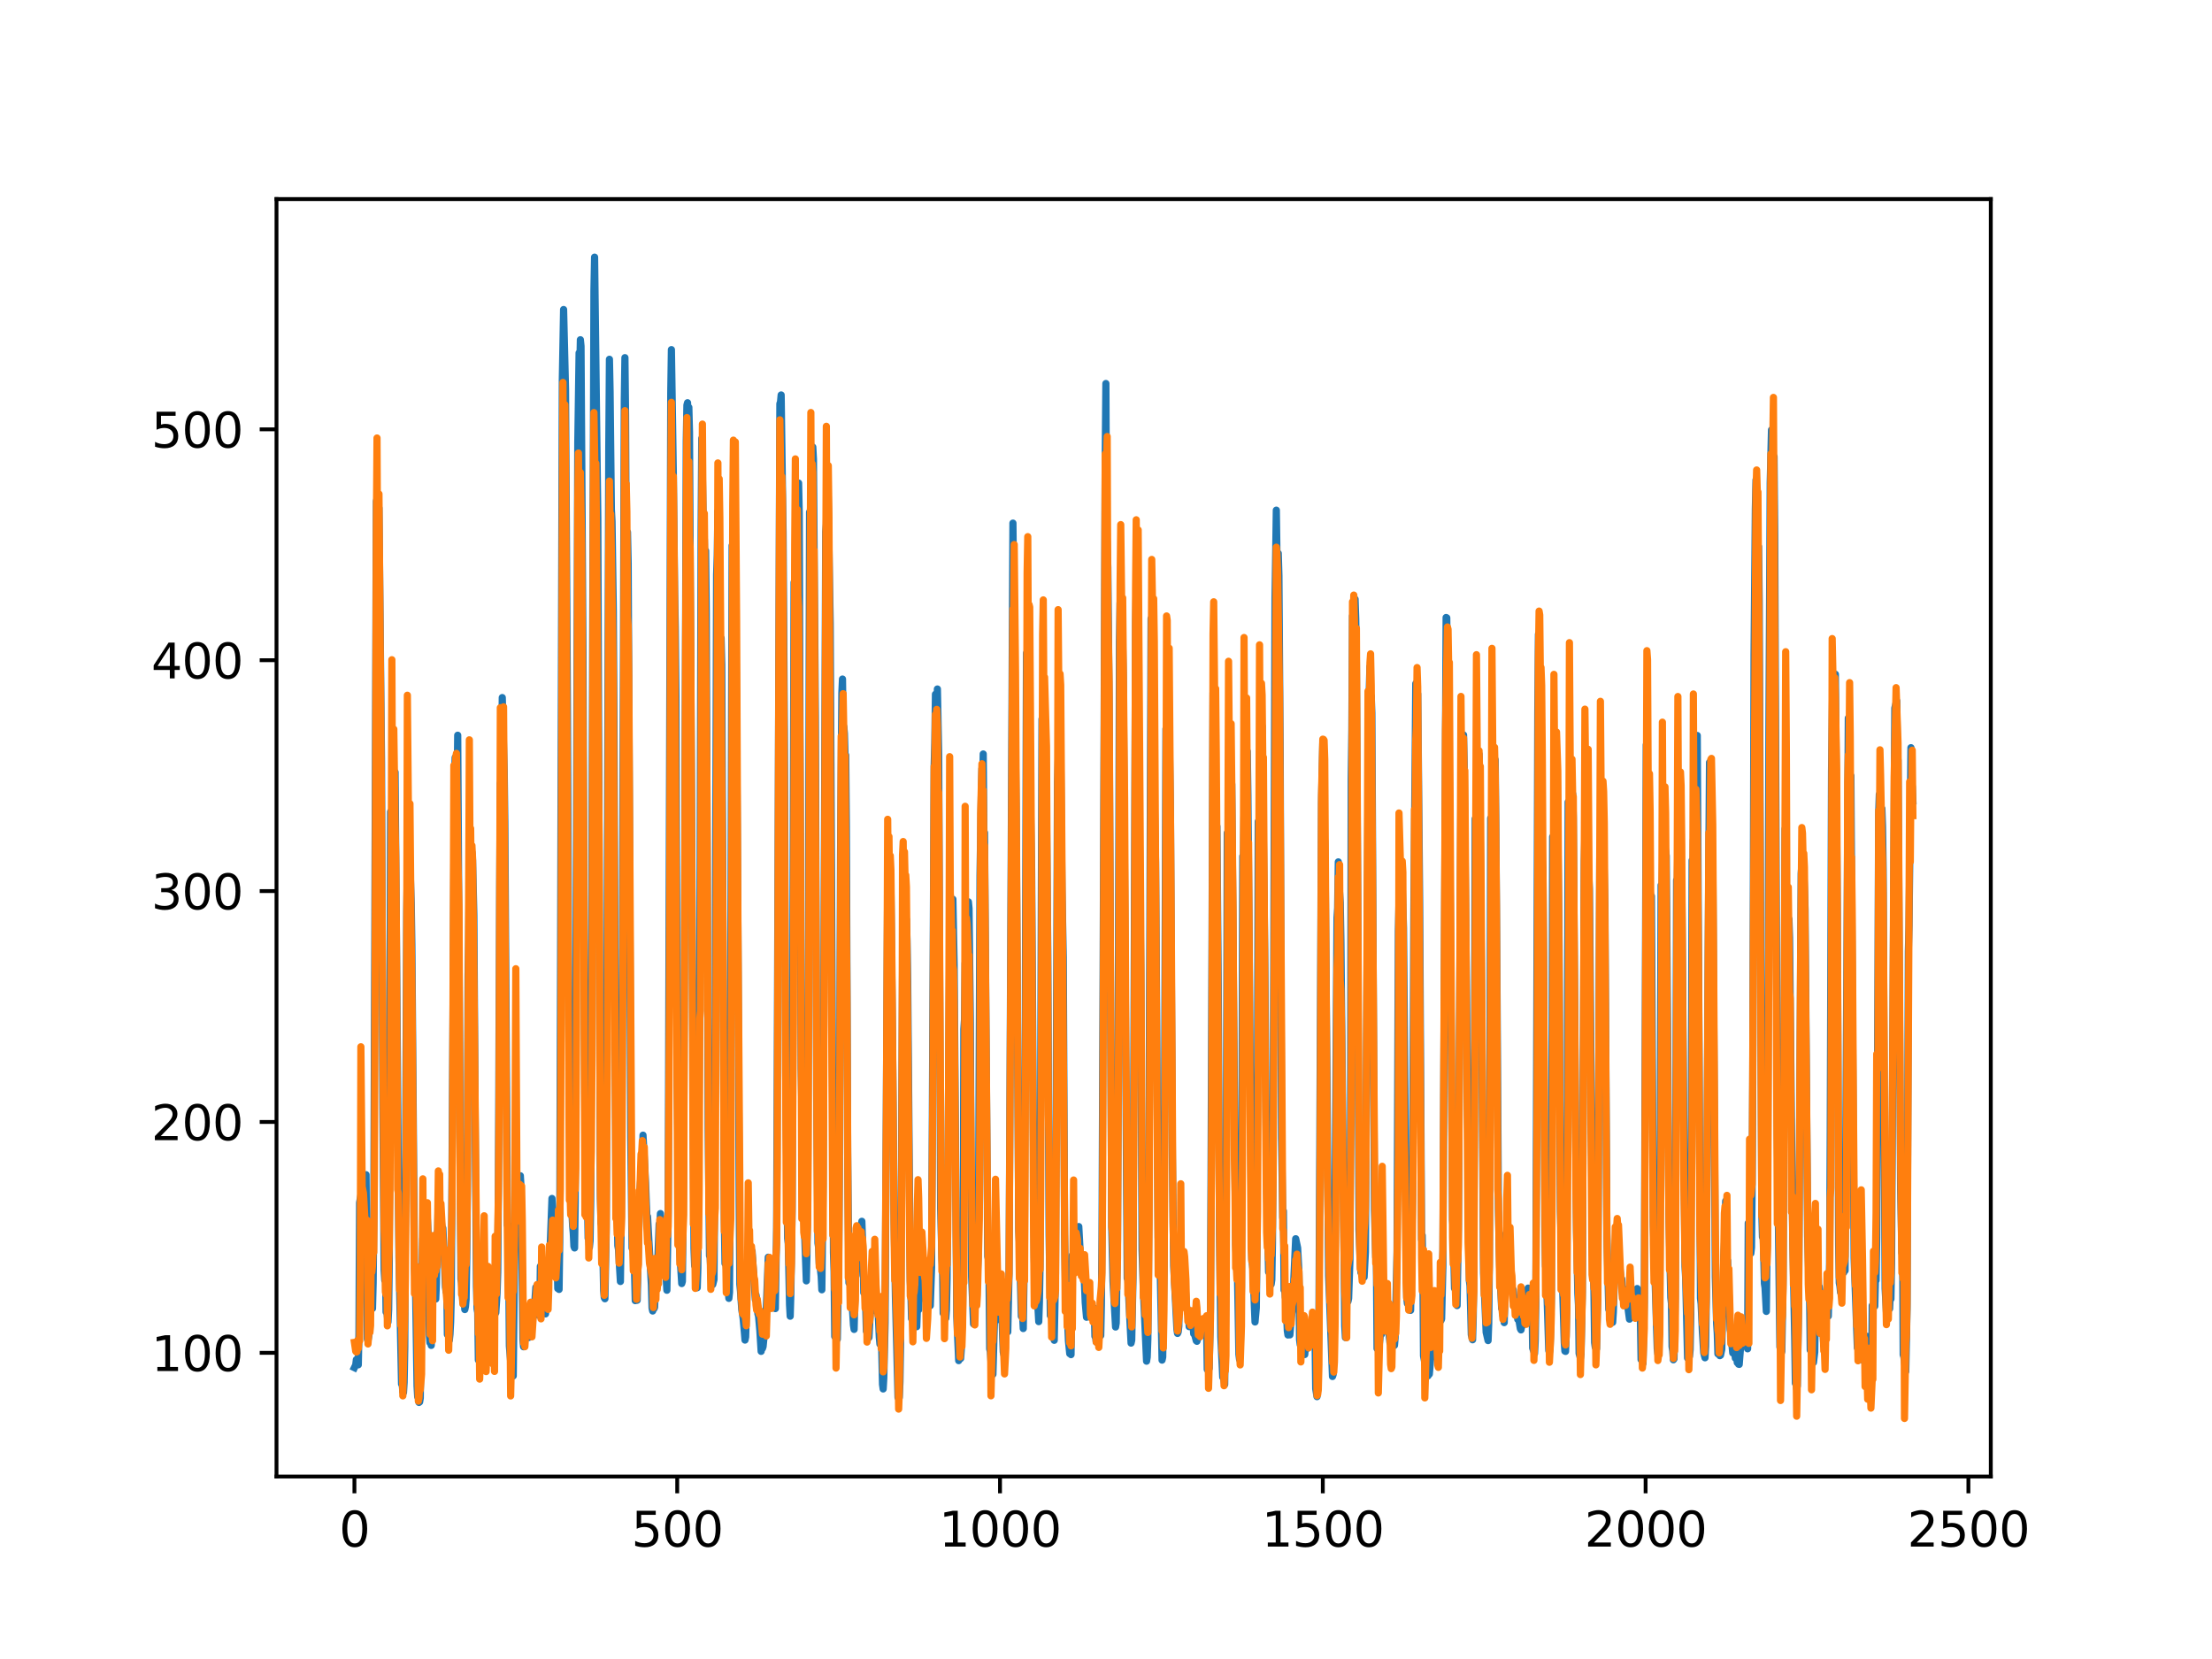 <?xml version="1.0" encoding="utf-8" standalone="no"?>
<!DOCTYPE svg PUBLIC "-//W3C//DTD SVG 1.1//EN"
  "http://www.w3.org/Graphics/SVG/1.1/DTD/svg11.dtd">
<svg xmlns:xlink="http://www.w3.org/1999/xlink" width="460.8pt" height="345.6pt" viewBox="0 0 460.8 345.6" xmlns="http://www.w3.org/2000/svg" version="1.1">
 <defs>
  <style type="text/css">*{stroke-linejoin: round; stroke-linecap: butt}</style>
 </defs>
 <g id="figure_1">
  <g id="patch_1">
   <path d="M 0 345.6 
L 460.8 345.6 
L 460.8 0 
L 0 0 
z
" style="fill: #ffffff"/>
  </g>
  <g id="axes_1">
   <g id="patch_2">
    <path d="M 57.6 307.584 
L 414.72 307.584 
L 414.72 41.472 
L 57.6 41.472 
z
" style="fill: #ffffff"/>
   </g>
   <g id="matplotlib.axis_1">
    <g id="xtick_1">
     <g id="line2d_1">
      <defs>
       <path id="m7e96a8f1cf" d="M 0 0 
L 0 3.5 
" style="stroke: #000000; stroke-width: 0.8"/>
      </defs>
      <g>
       <use xlink:href="#m7e96a8f1cf" x="73.833" y="307.584" style="stroke: #000000; stroke-width: 0.8"/>
      </g>
     </g>
     <g id="text_1">
      <!-- 0 -->
      <g transform="translate(70.651 322.182)scale(0.1 -0.1)">
       <defs>
        <path id="DejaVuSans-30" d="M 2034 4250 
Q 1547 4250 1301 3770 
Q 1056 3291 1056 2328 
Q 1056 1369 1301 889 
Q 1547 409 2034 409 
Q 2525 409 2770 889 
Q 3016 1369 3016 2328 
Q 3016 3291 2770 3770 
Q 2525 4250 2034 4250 
z
M 2034 4750 
Q 2819 4750 3233 4129 
Q 3647 3509 3647 2328 
Q 3647 1150 3233 529 
Q 2819 -91 2034 -91 
Q 1250 -91 836 529 
Q 422 1150 422 2328 
Q 422 3509 836 4129 
Q 1250 4750 2034 4750 
z
" transform="scale(0.016)"/>
       </defs>
       <use xlink:href="#DejaVuSans-30"/>
      </g>
     </g>
    </g>
    <g id="xtick_2">
     <g id="line2d_2">
      <g>
       <use xlink:href="#m7e96a8f1cf" x="141.077" y="307.584" style="stroke: #000000; stroke-width: 0.8"/>
      </g>
     </g>
     <g id="text_2">
      <!-- 500 -->
      <g transform="translate(131.533 322.182)scale(0.1 -0.1)">
       <defs>
        <path id="DejaVuSans-35" d="M 691 4666 
L 3169 4666 
L 3169 4134 
L 1269 4134 
L 1269 2991 
Q 1406 3038 1543 3061 
Q 1681 3084 1819 3084 
Q 2600 3084 3056 2656 
Q 3513 2228 3513 1497 
Q 3513 744 3044 326 
Q 2575 -91 1722 -91 
Q 1428 -91 1123 -41 
Q 819 9 494 109 
L 494 744 
Q 775 591 1075 516 
Q 1375 441 1709 441 
Q 2250 441 2565 725 
Q 2881 1009 2881 1497 
Q 2881 1984 2565 2268 
Q 2250 2553 1709 2553 
Q 1456 2553 1204 2497 
Q 953 2441 691 2322 
L 691 4666 
z
" transform="scale(0.016)"/>
       </defs>
       <use xlink:href="#DejaVuSans-35"/>
       <use xlink:href="#DejaVuSans-30" x="63.623"/>
       <use xlink:href="#DejaVuSans-30" x="127.246"/>
      </g>
     </g>
    </g>
    <g id="xtick_3">
     <g id="line2d_3">
      <g>
       <use xlink:href="#m7e96a8f1cf" x="208.321" y="307.584" style="stroke: #000000; stroke-width: 0.8"/>
      </g>
     </g>
     <g id="text_3">
      <!-- 1000 -->
      <g transform="translate(195.596 322.182)scale(0.1 -0.1)">
       <defs>
        <path id="DejaVuSans-31" d="M 794 531 
L 1825 531 
L 1825 4091 
L 703 3866 
L 703 4441 
L 1819 4666 
L 2450 4666 
L 2450 531 
L 3481 531 
L 3481 0 
L 794 0 
L 794 531 
z
" transform="scale(0.016)"/>
       </defs>
       <use xlink:href="#DejaVuSans-31"/>
       <use xlink:href="#DejaVuSans-30" x="63.623"/>
       <use xlink:href="#DejaVuSans-30" x="127.246"/>
       <use xlink:href="#DejaVuSans-30" x="190.869"/>
      </g>
     </g>
    </g>
    <g id="xtick_4">
     <g id="line2d_4">
      <g>
       <use xlink:href="#m7e96a8f1cf" x="275.565" y="307.584" style="stroke: #000000; stroke-width: 0.8"/>
      </g>
     </g>
     <g id="text_4">
      <!-- 1500 -->
      <g transform="translate(262.84 322.182)scale(0.1 -0.1)">
       <use xlink:href="#DejaVuSans-31"/>
       <use xlink:href="#DejaVuSans-35" x="63.623"/>
       <use xlink:href="#DejaVuSans-30" x="127.246"/>
       <use xlink:href="#DejaVuSans-30" x="190.869"/>
      </g>
     </g>
    </g>
    <g id="xtick_5">
     <g id="line2d_5">
      <g>
       <use xlink:href="#m7e96a8f1cf" x="342.809" y="307.584" style="stroke: #000000; stroke-width: 0.8"/>
      </g>
     </g>
     <g id="text_5">
      <!-- 2000 -->
      <g transform="translate(330.084 322.182)scale(0.1 -0.1)">
       <defs>
        <path id="DejaVuSans-32" d="M 1228 531 
L 3431 531 
L 3431 0 
L 469 0 
L 469 531 
Q 828 903 1448 1529 
Q 2069 2156 2228 2338 
Q 2531 2678 2651 2914 
Q 2772 3150 2772 3378 
Q 2772 3750 2511 3984 
Q 2250 4219 1831 4219 
Q 1534 4219 1204 4116 
Q 875 4013 500 3803 
L 500 4441 
Q 881 4594 1212 4672 
Q 1544 4750 1819 4750 
Q 2544 4750 2975 4387 
Q 3406 4025 3406 3419 
Q 3406 3131 3298 2873 
Q 3191 2616 2906 2266 
Q 2828 2175 2409 1742 
Q 1991 1309 1228 531 
z
" transform="scale(0.016)"/>
       </defs>
       <use xlink:href="#DejaVuSans-32"/>
       <use xlink:href="#DejaVuSans-30" x="63.623"/>
       <use xlink:href="#DejaVuSans-30" x="127.246"/>
       <use xlink:href="#DejaVuSans-30" x="190.869"/>
      </g>
     </g>
    </g>
    <g id="xtick_6">
     <g id="line2d_6">
      <g>
       <use xlink:href="#m7e96a8f1cf" x="410.053" y="307.584" style="stroke: #000000; stroke-width: 0.8"/>
      </g>
     </g>
     <g id="text_6">
      <!-- 2500 -->
      <g transform="translate(397.328 322.182)scale(0.1 -0.1)">
       <use xlink:href="#DejaVuSans-32"/>
       <use xlink:href="#DejaVuSans-35" x="63.623"/>
       <use xlink:href="#DejaVuSans-30" x="127.246"/>
       <use xlink:href="#DejaVuSans-30" x="190.869"/>
      </g>
     </g>
    </g>
   </g>
   <g id="matplotlib.axis_2">
    <g id="ytick_1">
     <g id="line2d_7">
      <defs>
       <path id="m7254700601" d="M 0 0 
L -3.5 0 
" style="stroke: #000000; stroke-width: 0.8"/>
      </defs>
      <g>
       <use xlink:href="#m7254700601" x="57.6" y="281.815" style="stroke: #000000; stroke-width: 0.8"/>
      </g>
     </g>
     <g id="text_7">
      <!-- 100 -->
      <g transform="translate(31.512 285.614)scale(0.1 -0.1)">
       <use xlink:href="#DejaVuSans-31"/>
       <use xlink:href="#DejaVuSans-30" x="63.623"/>
       <use xlink:href="#DejaVuSans-30" x="127.246"/>
      </g>
     </g>
    </g>
    <g id="ytick_2">
     <g id="line2d_8">
      <g>
       <use xlink:href="#m7254700601" x="57.6" y="233.721" style="stroke: #000000; stroke-width: 0.8"/>
      </g>
     </g>
     <g id="text_8">
      <!-- 200 -->
      <g transform="translate(31.512 237.52)scale(0.1 -0.1)">
       <use xlink:href="#DejaVuSans-32"/>
       <use xlink:href="#DejaVuSans-30" x="63.623"/>
       <use xlink:href="#DejaVuSans-30" x="127.246"/>
      </g>
     </g>
    </g>
    <g id="ytick_3">
     <g id="line2d_9">
      <g>
       <use xlink:href="#m7254700601" x="57.6" y="185.626" style="stroke: #000000; stroke-width: 0.8"/>
      </g>
     </g>
     <g id="text_9">
      <!-- 300 -->
      <g transform="translate(31.512 189.425)scale(0.1 -0.1)">
       <defs>
        <path id="DejaVuSans-33" d="M 2597 2516 
Q 3050 2419 3304 2112 
Q 3559 1806 3559 1356 
Q 3559 666 3084 287 
Q 2609 -91 1734 -91 
Q 1441 -91 1130 -33 
Q 819 25 488 141 
L 488 750 
Q 750 597 1062 519 
Q 1375 441 1716 441 
Q 2309 441 2620 675 
Q 2931 909 2931 1356 
Q 2931 1769 2642 2001 
Q 2353 2234 1838 2234 
L 1294 2234 
L 1294 2753 
L 1863 2753 
Q 2328 2753 2575 2939 
Q 2822 3125 2822 3475 
Q 2822 3834 2567 4026 
Q 2313 4219 1838 4219 
Q 1578 4219 1281 4162 
Q 984 4106 628 3988 
L 628 4550 
Q 988 4650 1302 4700 
Q 1616 4750 1894 4750 
Q 2613 4750 3031 4423 
Q 3450 4097 3450 3541 
Q 3450 3153 3228 2886 
Q 3006 2619 2597 2516 
z
" transform="scale(0.016)"/>
       </defs>
       <use xlink:href="#DejaVuSans-33"/>
       <use xlink:href="#DejaVuSans-30" x="63.623"/>
       <use xlink:href="#DejaVuSans-30" x="127.246"/>
      </g>
     </g>
    </g>
    <g id="ytick_4">
     <g id="line2d_10">
      <g>
       <use xlink:href="#m7254700601" x="57.6" y="137.531" style="stroke: #000000; stroke-width: 0.8"/>
      </g>
     </g>
     <g id="text_10">
      <!-- 400 -->
      <g transform="translate(31.512 141.33)scale(0.1 -0.1)">
       <defs>
        <path id="DejaVuSans-34" d="M 2419 4116 
L 825 1625 
L 2419 1625 
L 2419 4116 
z
M 2253 4666 
L 3047 4666 
L 3047 1625 
L 3713 1625 
L 3713 1100 
L 3047 1100 
L 3047 0 
L 2419 0 
L 2419 1100 
L 313 1100 
L 313 1709 
L 2253 4666 
z
" transform="scale(0.016)"/>
       </defs>
       <use xlink:href="#DejaVuSans-34"/>
       <use xlink:href="#DejaVuSans-30" x="63.623"/>
       <use xlink:href="#DejaVuSans-30" x="127.246"/>
      </g>
     </g>
    </g>
    <g id="ytick_5">
     <g id="line2d_11">
      <g>
       <use xlink:href="#m7254700601" x="57.6" y="89.437" style="stroke: #000000; stroke-width: 0.8"/>
      </g>
     </g>
     <g id="text_11">
      <!-- 500 -->
      <g transform="translate(31.512 93.236)scale(0.1 -0.1)">
       <use xlink:href="#DejaVuSans-35"/>
       <use xlink:href="#DejaVuSans-30" x="63.623"/>
       <use xlink:href="#DejaVuSans-30" x="127.246"/>
      </g>
     </g>
    </g>
   </g>
   <g id="line2d_12">
    <path d="M 73.833 284.905 
L 74.102 284.352 
L 74.236 283.235 
L 74.371 284.205 
L 74.505 283.709 
L 74.64 284.315 
L 74.774 277.805 
L 74.909 250.528 
L 75.178 249.026 
L 75.312 249.585 
L 75.447 249.638 
L 75.581 250.51 
L 75.716 249.749 
L 75.85 249.727 
L 76.254 244.712 
L 76.522 278.974 
L 76.657 279.289 
L 76.926 277.572 
L 77.06 268.663 
L 77.195 270.92 
L 77.464 270.984 
L 77.598 272.578 
L 77.733 267.22 
L 77.867 253.732 
L 78.405 104.412 
L 78.674 103.485 
L 78.809 110.666 
L 78.943 105.834 
L 79.481 158.849 
L 79.75 229.647 
L 80.019 264.578 
L 80.154 266.715 
L 80.288 262.857 
L 80.423 273.315 
L 80.557 272.878 
L 80.826 275.4 
L 80.961 272.845 
L 81.095 262.47 
L 81.364 169.097 
L 81.499 181.471 
L 81.768 161.951 
L 82.037 170.001 
L 82.171 166.882 
L 82.305 160.872 
L 83.112 261.989 
L 83.65 288.329 
L 83.785 288.349 
L 83.919 289.887 
L 84.054 290.08 
L 84.188 287.971 
L 84.323 280.703 
L 84.726 190.034 
L 84.861 181.317 
L 84.995 185.438 
L 85.13 170.467 
L 85.264 179.06 
L 85.399 179.812 
L 85.668 188.157 
L 85.802 196.979 
L 86.34 264.127 
L 86.475 266.152 
L 86.609 271.091 
L 86.878 288.713 
L 87.013 290.977 
L 87.147 290.649 
L 87.282 292.148 
L 87.416 292.051 
L 87.551 291.235 
L 87.82 263.568 
L 87.954 263.715 
L 88.088 257.995 
L 88.223 259.463 
L 88.357 258.701 
L 88.492 255.323 
L 88.626 258.174 
L 88.761 251.139 
L 88.895 254.033 
L 89.03 254.032 
L 89.164 256.608 
L 89.433 278.035 
L 89.568 279.708 
L 89.702 279.207 
L 89.837 280.273 
L 89.971 265.034 
L 90.106 265.752 
L 90.24 267.305 
L 90.375 267.073 
L 90.509 268.317 
L 90.644 268.489 
L 90.778 270.601 
L 90.913 267.359 
L 91.047 257.362 
L 91.182 256.184 
L 91.316 249.211 
L 91.451 253.672 
L 91.585 251.695 
L 91.72 253.202 
L 91.854 253.429 
L 92.123 256.43 
L 92.258 255.854 
L 92.527 261.482 
L 92.796 268.119 
L 92.93 269.08 
L 93.065 267.932 
L 93.199 278.011 
L 93.468 278.137 
L 93.602 279.204 
L 93.737 277.962 
L 93.871 275.423 
L 94.006 270.171 
L 94.678 162.24 
L 94.813 157.814 
L 95.082 169.751 
L 95.216 164.5 
L 95.351 153.161 
L 96.023 266.481 
L 96.158 267.215 
L 96.427 271.169 
L 96.561 270.833 
L 96.696 270.911 
L 96.83 272.806 
L 96.965 272.164 
L 97.099 270.727 
L 97.234 262.202 
L 97.368 244.521 
L 97.503 203.221 
L 97.637 196.077 
L 97.772 180.5 
L 97.906 188.953 
L 98.041 182.194 
L 98.175 182.909 
L 98.31 177.553 
L 98.444 179.207 
L 98.713 190.653 
L 98.982 232.885 
L 99.251 267.973 
L 99.385 272.691 
L 99.52 273.451 
L 99.654 283.323 
L 99.789 283.336 
L 99.923 282.327 
L 100.192 283.574 
L 100.327 283.655 
L 100.461 282.996 
L 100.596 283.405 
L 100.73 284.239 
L 100.865 282.69 
L 100.999 283.854 
L 101.134 282.94 
L 101.268 280.709 
L 101.403 273.635 
L 101.537 277.937 
L 101.806 267.479 
L 101.941 269.655 
L 102.075 269.505 
L 102.21 270.158 
L 102.344 272.553 
L 102.479 278.412 
L 102.613 276.547 
L 102.748 282.256 
L 102.882 268.705 
L 103.017 268.734 
L 103.151 273.674 
L 103.286 273.454 
L 103.555 269.244 
L 103.689 265.026 
L 103.824 247.48 
L 104.093 184.781 
L 104.227 163.149 
L 104.362 170.363 
L 104.631 145.316 
L 105.034 160.74 
L 105.168 171.594 
L 105.706 255.233 
L 105.841 255.11 
L 105.975 263.869 
L 106.11 280.415 
L 106.379 283.627 
L 106.513 283.613 
L 106.648 285.785 
L 106.782 285.514 
L 106.917 286.633 
L 107.32 248.802 
L 107.455 255.914 
L 107.589 253.363 
L 107.724 253.456 
L 108.262 248.358 
L 108.396 244.928 
L 108.531 247.203 
L 108.934 279.032 
L 109.069 280.557 
L 109.203 279.483 
L 109.338 274.956 
L 109.607 276.515 
L 109.876 277.575 
L 110.145 278.631 
L 110.414 277.385 
L 110.548 277.249 
L 110.951 273.172 
L 111.086 274.353 
L 111.22 274.004 
L 111.624 268.17 
L 111.758 268.681 
L 112.027 272.487 
L 112.431 274.095 
L 112.565 263.788 
L 112.834 268.015 
L 112.969 268.541 
L 113.103 270.059 
L 113.238 270.239 
L 113.507 272.872 
L 113.641 273.707 
L 114.314 262.409 
L 114.448 262.045 
L 114.583 260.555 
L 114.986 249.664 
L 115.524 260.787 
L 115.659 261.34 
L 115.928 263.578 
L 116.062 262.287 
L 116.197 268.418 
L 116.331 267.998 
L 116.465 268.612 
L 116.6 258.805 
L 117.138 79.254 
L 117.407 64.481 
L 117.81 81.101 
L 118.214 148.627 
L 118.483 211.269 
L 118.752 245.868 
L 118.886 247.409 
L 119.29 255.442 
L 119.424 256.867 
L 119.559 259.652 
L 119.693 259.97 
L 119.828 250.307 
L 120.366 92.175 
L 120.635 73.518 
L 120.769 77.227 
L 120.904 70.776 
L 121.038 72.111 
L 121.442 135.853 
L 121.711 203.011 
L 121.845 231.329 
L 122.248 242.348 
L 122.517 257.94 
L 122.652 258.1 
L 122.786 259.847 
L 122.921 258.5 
L 123.055 250.299 
L 123.728 60.505 
L 123.862 53.568 
L 124.535 107.965 
L 125.073 249.597 
L 125.207 254.793 
L 125.342 255.259 
L 125.476 255.212 
L 125.745 268.878 
L 125.88 270.322 
L 126.014 270.553 
L 126.283 257.036 
L 126.821 93.286 
L 126.956 74.845 
L 127.09 81.475 
L 127.359 106.133 
L 127.494 108.587 
L 127.763 127.175 
L 127.897 150.089 
L 128.3 247.972 
L 128.435 253.802 
L 128.569 251.966 
L 128.704 259.504 
L 128.838 260.231 
L 129.242 266.957 
L 129.511 246.145 
L 130.049 83.659 
L 130.183 74.506 
L 130.318 86.483 
L 130.452 115.449 
L 130.587 114.526 
L 130.721 110.86 
L 130.856 117.282 
L 131.125 170.817 
L 131.394 236.785 
L 131.663 260 
L 131.932 259.803 
L 132.066 259.62 
L 132.335 270.947 
L 132.47 270.798 
L 132.604 270.897 
L 132.739 270.855 
L 133.008 258.906 
L 133.277 248.395 
L 133.68 242.789 
L 133.814 241.601 
L 133.949 236.477 
L 134.487 246.403 
L 134.756 253.524 
L 134.89 253.409 
L 135.697 267.721 
L 135.832 272.494 
L 135.966 273.106 
L 136.101 271.114 
L 136.235 272.625 
L 136.37 272.349 
L 136.504 268.029 
L 136.639 267.869 
L 136.908 265.925 
L 137.311 254.99 
L 137.446 255.502 
L 137.58 252.807 
L 137.984 259.653 
L 138.118 258.747 
L 138.253 260.59 
L 138.387 265.103 
L 138.522 263.864 
L 138.656 264.066 
L 138.925 268.784 
L 139.194 252.463 
L 139.732 81.797 
L 139.866 72.837 
L 140.27 98.971 
L 140.539 123.515 
L 140.673 130.64 
L 140.808 145.069 
L 141.077 225.562 
L 141.48 258.911 
L 142.018 267.39 
L 142.153 266.924 
L 142.422 243.074 
L 142.96 91.843 
L 143.094 84.391 
L 143.229 83.901 
L 143.363 94.176 
L 143.498 84.857 
L 143.632 90.009 
L 144.574 260.164 
L 144.708 263.671 
L 144.843 263.848 
L 145.111 266.101 
L 145.246 268.255 
L 145.38 264.157 
L 145.784 202.693 
L 146.053 110.556 
L 146.187 91.342 
L 146.456 106.73 
L 146.591 118.107 
L 146.725 112.389 
L 146.86 119.839 
L 146.994 114.737 
L 147.129 127.66 
L 147.532 235.463 
L 147.801 261.609 
L 147.936 261.813 
L 148.205 267.112 
L 148.339 267.09 
L 148.474 267.597 
L 148.743 266.538 
L 148.877 248.755 
L 149.281 119.703 
L 149.415 115.64 
L 149.55 106.506 
L 149.684 107.769 
L 150.088 140.669 
L 150.222 132.932 
L 150.357 138.484 
L 150.894 253.986 
L 151.029 263.211 
L 151.163 262.248 
L 151.836 270.471 
L 151.97 269.191 
L 152.105 248.119 
L 152.508 113.657 
L 152.643 116.785 
L 152.912 104.861 
L 153.046 119.094 
L 153.181 117.584 
L 153.45 152.261 
L 153.719 193.449 
L 153.988 250.408 
L 154.122 267.559 
L 154.257 268.946 
L 154.526 272.831 
L 154.795 274.545 
L 155.064 277.507 
L 155.198 279.159 
L 155.333 278.512 
L 155.467 274.105 
L 155.602 263.567 
L 155.736 262.701 
L 155.871 259.818 
L 156.005 261.97 
L 156.274 260.062 
L 156.408 260.601 
L 156.543 261.862 
L 156.677 260.658 
L 157.215 268.715 
L 157.35 270.733 
L 157.484 269.735 
L 157.619 270.51 
L 157.888 273.705 
L 158.022 274.189 
L 158.291 277.206 
L 158.56 281.513 
L 158.695 279.937 
L 158.829 280.907 
L 158.964 280.509 
L 159.233 277.778 
L 159.367 278.062 
L 159.502 276.067 
L 160.04 261.899 
L 160.309 262.16 
L 160.443 267.913 
L 160.578 267.628 
L 160.712 265.661 
L 160.847 266.367 
L 160.981 267.868 
L 161.25 271.647 
L 161.519 272.604 
L 161.788 255.74 
L 162.46 84.088 
L 162.595 83.749 
L 162.729 82.281 
L 162.998 101.989 
L 163.133 110.988 
L 163.402 152.5 
L 163.671 223.652 
L 164.074 257.945 
L 164.209 259.085 
L 164.478 271.815 
L 164.612 274.191 
L 164.747 269.461 
L 165.016 251.847 
L 165.419 121.325 
L 165.554 123.939 
L 165.823 109.964 
L 165.957 115.251 
L 166.092 112.148 
L 166.361 100.626 
L 166.495 106.856 
L 166.899 222.747 
L 167.033 229.76 
L 167.302 248.258 
L 167.974 266.83 
L 168.109 261.124 
L 168.243 247.029 
L 168.378 208.73 
L 168.647 106.681 
L 168.781 107.972 
L 168.916 103.42 
L 169.05 104.727 
L 169.185 108.545 
L 169.319 93.128 
L 169.454 95.621 
L 169.857 149.308 
L 170.126 227.963 
L 170.395 258.958 
L 170.53 259.843 
L 170.664 263.3 
L 170.799 263.491 
L 171.068 265.831 
L 171.202 268.683 
L 171.471 246.768 
L 172.009 110.767 
L 172.144 109.182 
L 172.413 97.356 
L 172.951 130.047 
L 173.623 260.939 
L 173.757 264.952 
L 173.892 278.41 
L 174.026 277.476 
L 174.161 277.431 
L 174.43 278.971 
L 174.699 264.094 
L 174.833 246.87 
L 175.102 177.947 
L 175.371 144.377 
L 175.506 141.46 
L 175.64 151.686 
L 175.775 151.374 
L 175.909 152.792 
L 176.044 157.627 
L 176.178 157.317 
L 176.313 171.878 
L 176.582 239.945 
L 176.851 267.234 
L 176.985 264.725 
L 177.254 269.488 
L 177.389 269.444 
L 177.792 276.043 
L 177.927 276.939 
L 178.196 266.158 
L 178.33 265.715 
L 178.599 258.101 
L 178.734 257.532 
L 178.868 259.855 
L 179.137 256.323 
L 179.271 256.922 
L 179.54 254.421 
L 179.809 261.975 
L 179.944 269.291 
L 180.213 267.378 
L 180.482 277.308 
L 180.616 277.322 
L 180.751 277.697 
L 180.885 278.534 
L 181.02 278.621 
L 181.692 266.231 
L 181.827 267.535 
L 181.961 261.512 
L 182.096 263.306 
L 182.365 268.78 
L 182.499 270.067 
L 182.634 273.235 
L 182.903 272.412 
L 183.172 278.583 
L 183.306 280.009 
L 183.441 278.892 
L 183.575 276.574 
L 183.844 288.385 
L 183.979 289.343 
L 184.113 287.049 
L 184.382 275.587 
L 184.92 183.246 
L 185.054 187.288 
L 185.189 180.168 
L 185.458 184.054 
L 185.592 185.563 
L 185.996 223.571 
L 186.265 254.372 
L 186.534 270.235 
L 186.803 280.557 
L 187.072 291.124 
L 187.206 289.966 
L 187.341 291.108 
L 187.475 287.909 
L 187.61 279.857 
L 188.013 203.439 
L 188.148 186.93 
L 188.282 187.15 
L 188.417 186.185 
L 188.551 189.52 
L 188.686 195.964 
L 188.82 191.523 
L 188.955 195.988 
L 189.089 204.417 
L 189.627 266.837 
L 189.762 269.443 
L 189.896 274.714 
L 190.031 272.262 
L 190.3 274.106 
L 190.434 272.926 
L 190.972 276.374 
L 191.106 272.899 
L 191.241 272.41 
L 191.375 272.851 
L 191.51 268.393 
L 191.644 269.952 
L 191.913 268.678 
L 192.182 263.003 
L 192.317 263.354 
L 192.451 262.853 
L 192.586 264.182 
L 192.72 269.992 
L 192.989 271.258 
L 193.393 268.552 
L 193.662 271.454 
L 193.796 271.992 
L 194.065 264.051 
L 194.603 159.587 
L 194.738 154.641 
L 194.872 144.621 
L 195.007 146.208 
L 195.141 150.984 
L 195.276 143.534 
L 195.545 157.021 
L 195.948 251.698 
L 196.217 262.107 
L 196.351 264.047 
L 196.486 273.586 
L 196.62 272.929 
L 196.889 273.49 
L 197.024 274.626 
L 197.158 272.884 
L 197.293 266.518 
L 197.831 197.321 
L 197.965 199.648 
L 198.1 196.307 
L 198.234 200.742 
L 198.503 187.323 
L 198.772 201.22 
L 199.31 274.267 
L 199.714 283.443 
L 199.848 282.266 
L 200.117 282.999 
L 200.252 281.204 
L 200.386 275.384 
L 200.521 274.978 
L 200.655 261.929 
L 200.79 214.375 
L 200.924 212.391 
L 201.059 200.625 
L 201.193 200.264 
L 201.328 197.56 
L 201.462 199.748 
L 201.731 187.865 
L 201.866 189.236 
L 202.134 212.09 
L 202.403 265.939 
L 202.807 275.806 
L 203.076 267.275 
L 203.21 271.633 
L 203.345 271.76 
L 203.748 262.317 
L 203.883 244.808 
L 204.152 182.412 
L 204.421 165.824 
L 204.555 160.155 
L 204.69 163.616 
L 204.824 157.071 
L 204.959 173.207 
L 205.093 173.456 
L 205.766 261.732 
L 205.9 262.247 
L 206.035 266.074 
L 206.169 281.027 
L 206.304 281.512 
L 206.573 285.478 
L 206.842 286.295 
L 207.111 276.841 
L 207.38 267.593 
L 207.514 266.709 
L 207.917 274.884 
L 208.052 274.636 
L 208.321 268.23 
L 208.59 269.844 
L 208.859 277.952 
L 208.993 281.631 
L 209.128 282.219 
L 209.262 281.671 
L 209.397 275.775 
L 209.531 276.88 
L 209.8 276.462 
L 209.935 277.46 
L 210.204 265.193 
L 211.011 108.974 
L 211.28 134.777 
L 211.683 168.111 
L 212.221 256.369 
L 212.356 258.851 
L 212.759 274.199 
L 212.894 273.99 
L 213.028 274.091 
L 213.163 276.759 
L 213.431 258.93 
L 213.566 220.58 
L 213.835 136.065 
L 213.969 140.683 
L 214.104 139.584 
L 214.238 142.566 
L 214.911 181.16 
L 215.449 262.028 
L 215.583 267.03 
L 215.718 267.652 
L 216.121 271.946 
L 216.256 272.91 
L 216.39 275.318 
L 216.525 271.281 
L 216.659 263.707 
L 217.063 149.801 
L 217.197 151.727 
L 217.332 151.808 
L 217.466 163.358 
L 217.601 162.064 
L 217.735 150.122 
L 217.87 155.391 
L 218.273 197.894 
L 218.542 257.149 
L 218.811 274.072 
L 218.946 266.598 
L 219.483 277.397 
L 219.618 279.209 
L 219.887 265.356 
L 220.29 163.015 
L 220.694 151.268 
L 220.828 162.011 
L 220.963 158.061 
L 221.232 185.418 
L 221.501 199.387 
L 221.77 257.011 
L 222.039 272.761 
L 222.173 272.003 
L 222.308 273.237 
L 222.577 279.333 
L 222.846 281.991 
L 222.98 280.307 
L 223.115 282.194 
L 223.384 261.488 
L 223.518 265.382 
L 223.653 265.224 
L 223.922 258.21 
L 224.191 257.532 
L 224.325 260.04 
L 224.46 259.407 
L 224.729 255.518 
L 225.132 262.844 
L 225.266 261.346 
L 225.535 262.83 
L 225.67 261.507 
L 226.073 271.351 
L 226.342 274.406 
L 226.477 274.334 
L 226.746 271.162 
L 226.88 273.464 
L 227.015 273.709 
L 227.149 273.41 
L 227.284 271.978 
L 227.418 273.669 
L 227.553 273.799 
L 227.687 273.629 
L 227.956 272.51 
L 228.091 278.377 
L 228.225 278.417 
L 228.36 279.528 
L 228.494 278.749 
L 228.629 279.728 
L 228.763 279.613 
L 228.898 277.304 
L 229.301 278.216 
L 229.436 271.947 
L 229.57 257.738 
L 230.243 94.862 
L 230.377 79.893 
L 230.511 110.14 
L 230.78 118.163 
L 231.049 145.877 
L 231.587 255.56 
L 231.856 266.884 
L 232.125 271.741 
L 232.394 276.44 
L 232.529 275.619 
L 232.798 258.362 
L 232.932 221.767 
L 233.201 133.83 
L 233.336 125.582 
L 233.47 135.97 
L 233.605 136.194 
L 233.739 149.1 
L 233.874 134.232 
L 234.008 141.015 
L 234.815 266.297 
L 234.95 266.028 
L 235.219 271.985 
L 235.622 279.791 
L 235.757 279.188 
L 236.026 266.419 
L 236.563 129.638 
L 236.832 117.318 
L 237.639 201.756 
L 237.908 260.346 
L 238.177 268.507 
L 238.85 283.557 
L 238.984 282.725 
L 239.119 278.893 
L 239.253 264.869 
L 239.791 128.861 
L 240.195 146.754 
L 240.464 166.05 
L 240.733 179.627 
L 241.271 257.792 
L 241.674 263.719 
L 241.943 276.777 
L 242.077 283.335 
L 242.212 282.703 
L 242.481 264.576 
L 242.884 151.844 
L 243.019 159.786 
L 243.153 157.519 
L 243.288 146.444 
L 243.422 154.495 
L 243.557 151.659 
L 243.826 168.446 
L 244.229 241.074 
L 244.498 263.658 
L 244.767 268.978 
L 245.171 276.905 
L 245.305 277.777 
L 245.44 277.479 
L 245.574 276.24 
L 245.709 264.683 
L 245.843 270.179 
L 246.112 267.171 
L 246.381 261.947 
L 246.516 261.914 
L 247.188 272.245 
L 247.323 272.654 
L 247.457 273.528 
L 247.591 273.171 
L 247.726 276.361 
L 247.86 274.911 
L 248.129 276.245 
L 248.264 275.355 
L 248.398 276.043 
L 248.533 275.889 
L 248.667 277.85 
L 248.802 277.75 
L 249.205 279.302 
L 249.34 279.419 
L 249.609 278.463 
L 249.743 278.596 
L 249.878 278.293 
L 250.55 275.102 
L 250.819 275.404 
L 250.954 276.189 
L 251.088 275.044 
L 251.357 276.312 
L 251.492 285.281 
L 251.626 284.787 
L 251.761 285.221 
L 251.895 285.06 
L 252.164 272.72 
L 252.702 144.314 
L 252.837 164.203 
L 252.971 160.732 
L 253.24 173.741 
L 253.374 175.104 
L 253.509 172.156 
L 253.778 205.231 
L 254.047 256.987 
L 254.316 278.479 
L 254.719 286.899 
L 254.854 286.657 
L 255.123 288.404 
L 255.392 267.478 
L 255.661 173.53 
L 255.795 177.003 
L 256.199 161.21 
L 256.333 164.912 
L 256.468 162.226 
L 256.602 163.432 
L 257.409 259.246 
L 257.813 266.775 
L 258.082 282.099 
L 258.216 283.171 
L 258.351 282.436 
L 258.62 268.156 
L 258.889 178.371 
L 259.023 179.247 
L 259.157 170.124 
L 259.292 169.544 
L 259.426 153.94 
L 259.695 167.746 
L 259.83 156.529 
L 259.964 165.671 
L 260.771 262.34 
L 261.04 264.595 
L 261.309 272.152 
L 261.444 275.391 
L 261.713 272.454 
L 261.847 259.968 
L 262.116 171.132 
L 262.251 175.331 
L 262.654 148.699 
L 262.789 156.055 
L 262.923 151.249 
L 263.327 186.667 
L 263.461 197.649 
L 263.865 246.798 
L 264.268 264.979 
L 264.403 264.216 
L 264.672 267.672 
L 264.806 267.545 
L 264.94 266.587 
L 265.075 258.961 
L 265.209 239.698 
L 265.613 124.53 
L 265.882 106.279 
L 266.016 115.854 
L 266.151 115.722 
L 266.285 115.27 
L 266.42 119.937 
L 266.689 157.495 
L 266.958 236.908 
L 267.227 253.701 
L 267.361 252.268 
L 267.496 268.761 
L 267.63 268.443 
L 267.765 270.326 
L 267.899 270.64 
L 268.168 277.21 
L 268.303 278.102 
L 268.437 275.521 
L 268.706 278.076 
L 268.975 274.555 
L 269.244 272.656 
L 269.917 258.051 
L 270.32 259.955 
L 270.589 264.88 
L 270.723 279.086 
L 270.858 280.134 
L 270.992 278.644 
L 271.127 279.535 
L 271.261 279.564 
L 271.396 279.377 
L 271.799 282.176 
L 271.934 280.78 
L 272.068 281.138 
L 272.203 280.488 
L 272.337 280.726 
L 272.472 279.876 
L 272.606 277.694 
L 272.741 278.986 
L 272.875 278.661 
L 273.01 277.979 
L 273.144 275.626 
L 273.279 275.525 
L 273.548 278.528 
L 273.682 278.743 
L 273.817 279.433 
L 273.951 278.564 
L 274.086 289.3 
L 274.355 290.946 
L 274.489 289.361 
L 274.758 274.52 
L 275.296 167.123 
L 275.565 154.782 
L 275.7 155.122 
L 275.834 173.23 
L 275.969 175.531 
L 276.103 185.774 
L 276.775 265.77 
L 277.448 283.32 
L 277.582 286.746 
L 277.717 286.352 
L 277.851 281.915 
L 277.986 271.846 
L 278.389 210.816 
L 278.524 191.162 
L 278.658 189.146 
L 278.793 179.549 
L 278.927 191.784 
L 279.062 185.913 
L 279.196 188.022 
L 279.331 195.784 
L 280.138 276.233 
L 280.272 278.64 
L 280.407 270.211 
L 280.541 269.924 
L 280.81 271.106 
L 280.945 270.477 
L 281.214 262.489 
L 281.348 233.286 
L 281.483 162.205 
L 281.617 151.907 
L 281.752 128.302 
L 281.886 129.464 
L 282.155 143.093 
L 282.289 124.817 
L 282.424 128.941 
L 282.558 138.131 
L 282.827 187.004 
L 283.096 256.165 
L 283.365 262.854 
L 283.5 265.081 
L 283.634 264.404 
L 283.769 264.414 
L 283.903 264.605 
L 284.038 265.921 
L 284.172 266.052 
L 284.441 260.812 
L 285.114 144.515 
L 285.248 143.429 
L 285.383 138.852 
L 285.517 148.176 
L 285.652 145.047 
L 285.786 148.567 
L 286.055 202.168 
L 286.324 252.183 
L 286.593 261.946 
L 286.728 261.824 
L 286.862 280.929 
L 286.997 280.989 
L 287.131 280.003 
L 287.266 280.613 
L 287.669 277.056 
L 287.803 277.941 
L 288.072 277.058 
L 288.207 274.868 
L 288.341 274.812 
L 288.476 272.445 
L 288.61 272.071 
L 288.745 270.938 
L 288.879 273.79 
L 289.014 274.133 
L 289.148 271.298 
L 289.417 278.514 
L 289.552 279.711 
L 289.821 279.347 
L 289.955 280.144 
L 290.09 278.631 
L 290.224 280.192 
L 290.359 279.277 
L 290.493 280.265 
L 290.628 278.71 
L 291.031 260.579 
L 291.3 193.83 
L 291.435 188.198 
L 291.569 188.811 
L 291.704 192.908 
L 291.973 180.055 
L 292.376 193.246 
L 293.049 270.289 
L 293.183 271.547 
L 293.317 270.385 
L 293.452 271.143 
L 293.586 270.206 
L 293.721 272.702 
L 293.855 272.967 
L 294.259 248.843 
L 294.528 190.363 
L 294.797 158.412 
L 294.931 142.409 
L 295.066 142.274 
L 295.2 150.313 
L 295.335 144.545 
L 295.604 172.84 
L 295.738 187.453 
L 296.142 258.25 
L 296.276 257.353 
L 296.411 264.612 
L 296.545 282.44 
L 296.949 284.621 
L 297.487 286.603 
L 297.621 286.254 
L 297.756 286.251 
L 298.025 283.052 
L 298.159 282.901 
L 298.428 280.742 
L 298.697 276.887 
L 298.832 275.743 
L 298.966 275.6 
L 299.1 275.958 
L 299.369 279.771 
L 299.504 279.261 
L 299.638 280.816 
L 299.773 271.084 
L 299.907 274.512 
L 300.042 274.208 
L 300.176 275.081 
L 300.311 274.795 
L 300.58 263.742 
L 301.252 128.637 
L 301.387 128.706 
L 301.521 141.997 
L 301.656 135.003 
L 301.79 144.488 
L 302.597 254.103 
L 302.732 255.869 
L 303.001 268.37 
L 303.135 268.596 
L 303.27 269.08 
L 303.404 271.558 
L 303.539 271.98 
L 303.808 255.499 
L 304.346 165.05 
L 304.615 154.448 
L 304.749 162.747 
L 304.883 153.102 
L 305.018 159.228 
L 306.094 266.81 
L 306.228 267.828 
L 306.497 278.059 
L 306.766 279.096 
L 306.901 274.353 
L 307.035 263.735 
L 307.304 170.568 
L 307.439 177.884 
L 307.842 158.479 
L 307.977 165.582 
L 308.111 157.101 
L 308.246 162.1 
L 308.649 208.445 
L 309.053 265.23 
L 309.591 277.552 
L 309.994 279.268 
L 310.129 275.688 
L 310.263 262.978 
L 310.532 170.456 
L 310.666 171.616 
L 310.935 169.31 
L 311.07 159.889 
L 311.204 166.393 
L 311.339 165.092 
L 311.473 158.268 
L 311.608 171.502 
L 311.877 209.359 
L 312.146 252.001 
L 312.415 263.894 
L 312.818 272.569 
L 312.953 272.132 
L 313.087 274.032 
L 313.222 273.932 
L 313.356 275.521 
L 313.625 264.886 
L 313.76 256.936 
L 313.894 260.314 
L 314.029 257.766 
L 314.163 259.663 
L 314.298 256.883 
L 314.567 263.495 
L 314.701 264.235 
L 314.97 269.024 
L 315.105 268.986 
L 315.239 268.687 
L 315.508 271.641 
L 315.643 272.182 
L 315.777 271.85 
L 316.18 274.862 
L 316.315 274.419 
L 316.718 276.791 
L 316.853 277.042 
L 316.987 276.182 
L 317.122 276.248 
L 317.256 275.12 
L 317.391 275.265 
L 317.525 273.715 
L 317.66 274.641 
L 317.929 272.103 
L 318.332 268.338 
L 318.467 268.997 
L 318.601 268.491 
L 318.736 269.958 
L 318.87 269.793 
L 319.139 270.918 
L 319.274 280.829 
L 319.677 281.956 
L 319.812 279.357 
L 319.946 271.342 
L 320.35 148.417 
L 320.484 132.143 
L 320.888 159.63 
L 321.022 164.332 
L 321.291 179.228 
L 321.426 181.042 
L 321.56 199.624 
L 321.829 255.578 
L 321.963 263.728 
L 322.098 264.52 
L 322.636 281.349 
L 322.77 281.698 
L 322.905 281.034 
L 323.174 270.522 
L 323.443 174.323 
L 323.577 174.687 
L 323.712 174.89 
L 323.981 154.558 
L 324.25 158.124 
L 324.384 160.912 
L 324.788 197.434 
L 325.057 252.376 
L 325.326 261.718 
L 325.864 279.677 
L 325.998 281.458 
L 326.133 281.524 
L 326.267 278.287 
L 326.402 269.218 
L 326.671 167.077 
L 326.805 173.078 
L 326.94 174.259 
L 327.209 160.931 
L 327.343 169.137 
L 327.612 165.354 
L 327.746 170.251 
L 328.15 225.367 
L 328.419 256.449 
L 328.688 269.358 
L 328.822 271.83 
L 328.957 281.953 
L 329.226 282.908 
L 329.36 282.054 
L 329.629 269.123 
L 330.033 179.426 
L 330.302 168 
L 330.571 159.124 
L 330.84 181.145 
L 330.974 182.367 
L 331.109 185.133 
L 331.781 261.598 
L 332.05 268.816 
L 332.185 279.673 
L 332.319 280.636 
L 332.454 279.967 
L 332.588 280.962 
L 332.857 268.257 
L 333.26 178.789 
L 333.395 180.714 
L 333.664 165.689 
L 333.798 166.89 
L 333.933 170.686 
L 334.336 188.686 
L 334.74 256.937 
L 335.143 272.786 
L 335.278 272.585 
L 335.412 272.684 
L 335.547 272.971 
L 335.681 272.865 
L 335.95 275.467 
L 336.085 273.356 
L 336.623 256.769 
L 336.757 257.569 
L 336.892 255.726 
L 337.295 262.132 
L 337.699 266.9 
L 337.833 266.417 
L 338.102 270.548 
L 338.237 270.314 
L 338.371 270.956 
L 338.506 268.603 
L 339.043 271.786 
L 339.447 274.804 
L 339.581 274.319 
L 339.716 273.141 
L 339.85 273.402 
L 339.985 272.616 
L 340.119 272.503 
L 340.254 272.026 
L 340.388 273.514 
L 340.523 271.51 
L 340.657 272.113 
L 340.926 271.792 
L 341.061 268.429 
L 341.33 273.347 
L 341.464 273.245 
L 341.599 273.777 
L 341.733 275.355 
L 341.868 283.235 
L 342.137 283.337 
L 342.271 283.984 
L 342.54 271.195 
L 342.944 155.169 
L 343.213 171.901 
L 343.347 171.161 
L 343.751 185.652 
L 343.885 187.339 
L 344.02 186.671 
L 344.423 255.058 
L 345.23 280.941 
L 345.364 282.033 
L 345.499 281.662 
L 345.633 277.415 
L 345.768 269.271 
L 346.037 184.398 
L 346.171 188.546 
L 346.44 174.881 
L 346.575 169.47 
L 346.844 176.399 
L 347.113 178.282 
L 347.382 213.015 
L 347.651 252.212 
L 348.054 270.305 
L 348.189 271.496 
L 348.323 280.53 
L 348.458 281.384 
L 348.592 283.269 
L 348.727 283.072 
L 348.996 270.071 
L 349.265 183.339 
L 349.399 184.824 
L 349.668 167.138 
L 349.803 162.996 
L 350.206 181.828 
L 350.34 183.017 
L 351.013 263.78 
L 351.147 266.118 
L 351.551 282.902 
L 351.685 282.185 
L 351.954 282.554 
L 352.089 281.147 
L 352.223 273.806 
L 352.492 179.233 
L 352.627 186.449 
L 352.761 174.999 
L 352.896 174.285 
L 353.03 165.948 
L 353.165 173.21 
L 353.299 171.119 
L 353.568 153.218 
L 354.241 270.447 
L 354.375 271.593 
L 354.644 277.496 
L 354.913 281.8 
L 355.182 282.85 
L 355.317 280.431 
L 355.451 271.239 
L 355.855 197.424 
L 356.123 158.823 
L 356.258 160.548 
L 356.392 169.218 
L 356.527 168.581 
L 356.661 179.261 
L 356.796 178 
L 357.334 266.107 
L 357.603 275.771 
L 357.737 277.749 
L 357.872 282.034 
L 358.006 281.451 
L 358.141 281.667 
L 358.275 282.412 
L 358.41 282.324 
L 358.679 281.055 
L 359.082 262.46 
L 359.351 256.513 
L 359.486 250.198 
L 359.62 261.006 
L 359.755 262.43 
L 359.889 262.6 
L 360.427 276.988 
L 360.562 277.672 
L 360.965 281.848 
L 361.234 281.808 
L 361.369 281.615 
L 361.503 282.93 
L 361.772 282.519 
L 361.906 283.859 
L 362.041 283.811 
L 362.175 284.189 
L 362.31 284.23 
L 362.579 280.794 
L 362.713 280.744 
L 362.982 279.601 
L 363.117 278.099 
L 363.251 277.996 
L 363.386 279.095 
L 363.52 278.235 
L 363.655 278.175 
L 364.058 280.98 
L 364.193 254.789 
L 364.731 261.091 
L 364.865 259.887 
L 365 247.719 
L 365.134 225.408 
L 365.403 136.444 
L 365.672 105.931 
L 365.807 99.966 
L 366.076 117.034 
L 366.345 113.867 
L 366.479 125.382 
L 367.017 252.688 
L 367.152 257.684 
L 367.286 255.936 
L 367.555 267.379 
L 367.689 268.252 
L 367.958 273.188 
L 368.227 249.454 
L 368.496 152.798 
L 368.765 100.538 
L 369.034 89.557 
L 369.169 94.313 
L 369.303 93.866 
L 369.438 97.259 
L 369.572 95.121 
L 369.707 111.349 
L 370.245 236.101 
L 370.783 280.645 
L 370.917 280.952 
L 371.052 281.851 
L 371.186 281.57 
L 371.455 266.638 
L 371.859 172.662 
L 372.128 204.89 
L 372.262 200.799 
L 372.397 202.236 
L 372.666 191.467 
L 372.8 195.291 
L 373.203 235.3 
L 373.472 257.727 
L 373.876 279.081 
L 374.01 288.169 
L 374.145 288.021 
L 374.279 289.237 
L 374.414 288.73 
L 374.683 272.043 
L 375.221 181.958 
L 375.49 178.301 
L 375.624 178.526 
L 375.893 185.111 
L 376.028 189.44 
L 376.566 257.542 
L 376.835 266.501 
L 376.969 269.359 
L 377.104 281.262 
L 377.238 280.161 
L 377.507 282.25 
L 377.642 280.269 
L 377.776 283.835 
L 378.045 281.671 
L 378.18 271.956 
L 378.314 271.325 
L 378.449 264.17 
L 378.583 265.178 
L 378.718 264.254 
L 378.852 268.8 
L 378.986 268.034 
L 379.121 268.949 
L 379.255 271.126 
L 379.39 271.008 
L 379.928 280.335 
L 380.062 280.127 
L 380.197 280.547 
L 380.331 270.56 
L 380.466 271.243 
L 380.869 274.17 
L 381.138 263.188 
L 381.273 235.879 
L 381.542 160.695 
L 381.811 140.372 
L 381.945 141.976 
L 382.214 148.514 
L 382.349 140.461 
L 382.752 190.715 
L 383.021 259.26 
L 383.156 267.252 
L 383.29 267.919 
L 383.425 269.217 
L 383.559 264.249 
L 383.694 263.531 
L 383.963 263.88 
L 384.097 265.08 
L 384.232 263.282 
L 384.366 264.685 
L 385.038 149.585 
L 385.173 152.048 
L 385.307 167.305 
L 385.576 161.616 
L 386.249 262.129 
L 386.921 280.779 
L 387.056 279.958 
L 387.19 281.246 
L 387.325 280.549 
L 387.459 280.712 
L 387.594 282.214 
L 387.728 281.634 
L 387.863 282.962 
L 387.997 281.784 
L 388.132 283.387 
L 388.266 282.395 
L 388.401 280.393 
L 388.535 280.483 
L 388.67 279.815 
L 388.804 280.964 
L 388.939 278.391 
L 389.208 280.549 
L 389.477 287.295 
L 389.611 286.227 
L 389.746 287.051 
L 389.88 286.998 
L 390.015 271.969 
L 390.149 272.208 
L 390.418 272.23 
L 390.552 272.099 
L 390.687 266.553 
L 390.821 266.74 
L 390.956 257.811 
L 391.225 201.165 
L 391.359 169.515 
L 391.494 165.491 
L 391.763 176.277 
L 391.897 175.729 
L 392.032 168.443 
L 392.166 172.174 
L 392.301 181.232 
L 392.57 241.914 
L 392.704 268.432 
L 392.973 273.317 
L 393.108 273.98 
L 393.377 266.862 
L 393.646 272.63 
L 393.78 269.21 
L 393.915 270.606 
L 394.049 263.129 
L 394.722 147.517 
L 394.991 146.435 
L 395.125 146.012 
L 395.26 157.496 
L 395.394 158.374 
L 395.932 247.291 
L 396.201 261.02 
L 396.335 257.25 
L 396.47 282.241 
L 396.604 282.628 
L 397.008 285.689 
L 397.277 272.518 
L 397.546 198.16 
L 397.68 192.927 
L 397.949 169.343 
L 398.084 155.758 
L 398.218 168.614 
L 398.353 163.805 
L 398.487 166.844 
L 398.487 166.844 
" clip-path="url(#pd0d1353ce4)" style="fill: none; stroke: #1f77b4; stroke-width: 1.5; stroke-linecap: square"/>
   </g>
   <g id="line2d_13">
    <path d="M 73.833 279.647 
L 74.102 281.486 
L 74.236 281.655 
L 74.371 281.593 
L 74.505 279.205 
L 74.64 280.932 
L 74.774 279.233 
L 74.909 279.349 
L 75.043 266.954 
L 75.178 218.064 
L 75.447 247.173 
L 75.716 248.554 
L 76.119 255.632 
L 76.388 254.134 
L 76.522 254.241 
L 76.657 279.97 
L 76.926 276.548 
L 77.06 277.563 
L 77.195 276.137 
L 77.329 260.203 
L 77.464 265.006 
L 77.598 263.684 
L 77.733 260.583 
L 77.867 260.893 
L 78.002 244.085 
L 78.136 207.151 
L 78.405 109.931 
L 78.54 91.245 
L 78.674 118.809 
L 78.809 103.689 
L 78.943 102.898 
L 79.347 150.997 
L 80.019 255.95 
L 80.154 259.287 
L 80.288 269.144 
L 80.423 269.702 
L 80.557 259.106 
L 80.692 276.2 
L 80.961 263.16 
L 81.095 259.733 
L 81.23 249.054 
L 81.364 226.173 
L 81.633 137.434 
L 81.768 168.862 
L 82.037 151.886 
L 82.305 171.85 
L 82.44 178.395 
L 82.574 193.706 
L 82.843 247.818 
L 82.978 248.568 
L 83.247 268.749 
L 83.381 266.637 
L 83.516 276.123 
L 83.65 274.72 
L 83.919 290.787 
L 84.188 278.067 
L 84.323 273.904 
L 84.457 266.073 
L 84.592 248.618 
L 84.861 144.83 
L 85.13 174.78 
L 85.264 184.181 
L 85.399 167.421 
L 85.668 196.546 
L 85.802 204.654 
L 86.34 269.498 
L 86.475 263.556 
L 86.609 269.242 
L 86.744 270.178 
L 86.878 274.312 
L 87.147 291.878 
L 87.282 291.206 
L 87.416 288.327 
L 87.551 289.568 
L 87.82 286.288 
L 88.088 245.573 
L 88.223 262.649 
L 88.357 254.404 
L 88.492 260.716 
L 88.626 258.952 
L 88.761 253.336 
L 88.895 260.672 
L 89.03 250.55 
L 89.164 259.111 
L 89.299 259.263 
L 89.433 262.975 
L 89.568 277.969 
L 89.702 277.784 
L 89.837 277.835 
L 89.971 277.224 
L 90.106 279.3 
L 90.24 257.376 
L 90.509 265.675 
L 90.644 264.201 
L 90.778 264.788 
L 90.913 263.037 
L 91.047 263.855 
L 91.316 243.922 
L 91.451 252.543 
L 91.585 244.629 
L 91.72 257.119 
L 91.854 250.699 
L 92.392 260.806 
L 92.527 260.087 
L 92.93 269.005 
L 93.199 272.358 
L 93.334 267.517 
L 93.468 281.279 
L 94.14 252.322 
L 94.275 235.839 
L 94.544 159.434 
L 94.678 176.959 
L 94.947 157.743 
L 95.082 156.943 
L 95.351 177.545 
L 95.62 188.848 
L 95.889 250.907 
L 96.158 269.66 
L 96.292 269.278 
L 96.427 271.661 
L 96.561 270.368 
L 96.696 270.313 
L 96.965 261.856 
L 97.099 263.456 
L 97.234 258.349 
L 97.368 248.321 
L 97.772 154.119 
L 97.906 177.413 
L 98.041 172.579 
L 98.175 185.038 
L 98.31 176.134 
L 98.444 178.78 
L 98.713 202.354 
L 99.385 271.621 
L 99.52 269.302 
L 99.654 277.823 
L 99.789 275.211 
L 99.923 287.295 
L 100.327 273.207 
L 100.596 268.368 
L 100.865 253.271 
L 101.134 277.568 
L 101.268 285.727 
L 101.403 282.125 
L 101.672 263.811 
L 101.806 272.613 
L 101.941 266.611 
L 102.075 266.168 
L 102.21 272.675 
L 102.344 273.247 
L 102.613 278.786 
L 102.748 284.225 
L 102.882 277.125 
L 103.017 285.693 
L 103.151 257.521 
L 103.286 258.902 
L 103.42 269.572 
L 103.689 256.108 
L 103.824 248.967 
L 103.958 231.548 
L 104.227 147.429 
L 104.362 165.442 
L 104.496 154.402 
L 104.631 171.537 
L 104.9 147.238 
L 105.572 245.434 
L 105.841 270.34 
L 106.11 260.33 
L 106.379 290.8 
L 106.513 284.415 
L 106.782 269.159 
L 106.917 269.05 
L 107.186 257.328 
L 107.455 201.806 
L 107.724 254.398 
L 107.858 248.048 
L 107.993 248.908 
L 108.262 246.713 
L 108.396 246.843 
L 108.531 247.483 
L 108.665 247.078 
L 108.8 254.191 
L 109.069 279.794 
L 109.203 276.356 
L 109.338 280.546 
L 109.472 278.515 
L 109.607 272.342 
L 109.741 274.47 
L 109.876 274.336 
L 110.01 274.385 
L 110.279 272.455 
L 110.548 271.271 
L 110.817 278.492 
L 111.22 272.221 
L 111.355 273.005 
L 111.489 272.732 
L 111.758 269.266 
L 111.893 267.587 
L 112.296 273.484 
L 112.431 273.35 
L 112.565 273.826 
L 112.7 274.745 
L 112.834 259.778 
L 113.103 267.394 
L 113.238 266.083 
L 113.372 266.643 
L 113.507 265.005 
L 113.776 266.665 
L 113.91 271.845 
L 114.045 270.367 
L 114.179 272.777 
L 114.314 268.708 
L 114.448 259.391 
L 114.583 261.221 
L 114.717 261.516 
L 114.852 260.882 
L 115.121 254.178 
L 115.255 256.187 
L 115.524 264.871 
L 115.659 264.633 
L 115.793 266.205 
L 116.197 259.562 
L 116.331 252.056 
L 116.465 260.471 
L 116.734 247.73 
L 116.869 216.267 
L 117.138 111.84 
L 117.272 79.664 
L 117.407 103.367 
L 117.676 84.295 
L 117.81 96.766 
L 118.617 250.034 
L 118.752 248.8 
L 118.886 253.069 
L 119.021 252.683 
L 119.155 253.272 
L 119.29 253.298 
L 119.424 255.48 
L 119.693 246.846 
L 119.828 247.85 
L 119.962 243.283 
L 120.097 214.989 
L 120.366 104.501 
L 120.5 94.375 
L 120.635 110.952 
L 120.904 98.419 
L 121.173 113.271 
L 121.576 174.545 
L 121.845 253.073 
L 121.98 246.631 
L 122.114 253.551 
L 122.248 241.316 
L 122.517 249.504 
L 122.652 262.062 
L 123.19 239.854 
L 123.324 220.691 
L 123.593 106.106 
L 123.728 85.946 
L 123.997 101.303 
L 124.131 96.528 
L 124.804 174.689 
L 125.073 248.336 
L 125.342 263.237 
L 125.476 253.393 
L 125.611 256.281 
L 125.745 255.122 
L 125.88 269.847 
L 126.014 266.665 
L 126.283 255.772 
L 126.552 218.305 
L 126.821 114.898 
L 126.956 100.214 
L 127.09 109.294 
L 127.225 107.058 
L 127.628 131.416 
L 127.763 142.392 
L 128.3 253.858 
L 128.435 253.08 
L 128.569 257.13 
L 128.704 256.802 
L 128.838 253.083 
L 128.973 263.141 
L 129.242 255.407 
L 129.376 257.237 
L 129.511 253.564 
L 129.78 200.646 
L 130.049 103.95 
L 130.183 85.543 
L 130.318 109.96 
L 130.452 100.768 
L 130.587 106.582 
L 130.721 128.444 
L 130.856 130.258 
L 130.99 140.695 
L 131.663 255.143 
L 131.932 264.749 
L 132.066 264.311 
L 132.335 259.802 
L 132.47 262.98 
L 132.604 270.663 
L 132.873 264.583 
L 133.008 263.406 
L 133.142 248.023 
L 133.277 248.711 
L 133.545 240.408 
L 133.68 239.989 
L 133.814 237.608 
L 134.083 241.935 
L 134.218 238.966 
L 134.487 249.922 
L 134.89 258.955 
L 135.025 258.745 
L 135.294 263.098 
L 135.966 266.47 
L 136.101 272.391 
L 136.37 262.155 
L 136.639 270.696 
L 136.773 264.681 
L 136.908 268.646 
L 137.042 266.974 
L 137.177 267.452 
L 137.446 254.059 
L 137.715 259.754 
L 137.849 257.51 
L 138.118 264.937 
L 138.253 264.707 
L 138.387 262.412 
L 138.522 262.314 
L 138.656 266.104 
L 138.925 253.656 
L 139.06 257.399 
L 139.194 255.418 
L 139.463 209.077 
L 139.732 104.581 
L 139.866 83.81 
L 140.001 110.415 
L 140.135 99.619 
L 140.27 99.208 
L 140.539 125.926 
L 141.211 259.345 
L 141.48 251.041 
L 141.615 263.306 
L 141.749 263.364 
L 141.884 261.9 
L 142.018 264.515 
L 142.422 253.052 
L 142.825 133.927 
L 143.094 86.987 
L 143.229 112.744 
L 143.498 96.122 
L 143.632 111.7 
L 143.767 114.139 
L 143.901 134.653 
L 144.439 255.053 
L 144.574 246.188 
L 144.843 268.397 
L 144.977 266.618 
L 145.246 260.925 
L 145.38 259.457 
L 145.515 259.948 
L 145.649 247.948 
L 145.784 212.159 
L 145.918 210.565 
L 146.187 108.995 
L 146.322 88.346 
L 146.456 106.228 
L 146.591 108.777 
L 146.725 106.94 
L 147.129 149.201 
L 147.263 162.691 
L 147.667 252.834 
L 147.801 252.038 
L 148.07 268.597 
L 148.205 264.686 
L 148.339 265.317 
L 148.474 264.793 
L 148.877 253.785 
L 149.012 251.618 
L 149.55 96.438 
L 149.684 122.824 
L 149.819 99.734 
L 149.953 107.767 
L 150.625 196.048 
L 150.894 256.559 
L 151.029 251.506 
L 151.298 269.311 
L 151.432 263.409 
L 151.567 262.754 
L 151.836 263.207 
L 152.239 253.961 
L 152.643 105.4 
L 152.777 91.689 
L 152.912 122.803 
L 153.181 92.062 
L 153.45 129.453 
L 153.719 191.425 
L 154.257 265.824 
L 154.391 270.577 
L 154.526 271.184 
L 154.66 273.624 
L 154.795 273.467 
L 154.929 273.944 
L 155.064 273.092 
L 155.198 273.671 
L 155.467 276.178 
L 155.602 272.01 
L 155.736 263.137 
L 155.871 246.407 
L 156.005 256.261 
L 156.14 256.28 
L 156.274 262.851 
L 156.543 259.62 
L 157.081 266.115 
L 157.215 266.61 
L 157.484 271.83 
L 157.619 272.903 
L 157.753 270.671 
L 158.157 273.766 
L 158.291 273.015 
L 158.426 273.564 
L 158.829 277.94 
L 158.964 273.919 
L 159.098 277.1 
L 159.233 276.358 
L 159.367 274.96 
L 159.636 278.309 
L 159.905 269.068 
L 160.04 263.193 
L 160.174 266.258 
L 160.309 261.936 
L 160.712 272.582 
L 160.981 267.444 
L 161.116 267.128 
L 161.25 266.329 
L 161.385 268.898 
L 161.654 261.475 
L 161.788 259.192 
L 161.923 243.272 
L 162.191 154.716 
L 162.46 87.461 
L 162.729 104.359 
L 162.864 99.252 
L 162.998 103.839 
L 163.267 144.051 
L 163.536 195.155 
L 163.805 254.632 
L 163.94 249.807 
L 164.074 252.118 
L 164.343 263.336 
L 164.478 258.344 
L 164.612 269.495 
L 164.881 263.17 
L 165.016 251.485 
L 165.285 212.507 
L 165.554 113.545 
L 165.688 95.594 
L 165.823 130.522 
L 165.957 109.211 
L 166.092 106.129 
L 166.226 124.172 
L 166.361 126.435 
L 166.63 153.441 
L 166.764 177.593 
L 167.033 253.884 
L 167.168 249.056 
L 167.302 249.558 
L 167.437 256.716 
L 167.571 257.654 
L 167.706 256.179 
L 167.974 261.182 
L 168.243 255.333 
L 168.378 239.233 
L 168.647 149.696 
L 168.916 85.937 
L 169.05 116.241 
L 169.185 96.596 
L 169.319 98.51 
L 169.454 114.813 
L 169.588 114.599 
L 170.126 219.232 
L 170.261 256.48 
L 170.395 253.929 
L 170.664 263.958 
L 170.799 262.386 
L 170.933 264.249 
L 171.202 257.552 
L 171.337 256.578 
L 171.471 258.09 
L 172.144 88.805 
L 172.278 118.345 
L 172.547 96.989 
L 172.682 107.454 
L 173.488 257.322 
L 173.623 252.67 
L 173.892 268.553 
L 174.026 268.977 
L 174.161 284.994 
L 174.43 271.114 
L 174.564 270.702 
L 174.699 271.338 
L 175.102 192.881 
L 175.237 153.33 
L 175.371 156.809 
L 175.64 144.498 
L 175.909 159.68 
L 176.044 157.372 
L 176.447 208.592 
L 176.716 266.179 
L 176.851 257.134 
L 177.12 272.421 
L 177.254 267.371 
L 177.523 270.931 
L 177.658 268.487 
L 177.927 273.903 
L 178.061 273.19 
L 178.196 270.905 
L 178.33 255.883 
L 178.465 255.336 
L 178.599 260.873 
L 178.734 255.802 
L 179.003 258.61 
L 179.137 261.968 
L 179.406 256.589 
L 179.54 259.252 
L 179.675 257.942 
L 179.809 259.707 
L 180.213 272.558 
L 180.482 269.235 
L 180.616 279.578 
L 180.751 278.599 
L 181.02 275.161 
L 181.154 275.376 
L 181.289 274.025 
L 181.558 263.646 
L 181.692 260.678 
L 181.827 265.866 
L 181.961 263.905 
L 182.096 268.22 
L 182.23 258.169 
L 182.499 267.702 
L 182.903 274.005 
L 183.037 272.107 
L 183.172 272.385 
L 183.306 277.329 
L 183.441 276.448 
L 183.575 280.95 
L 183.844 269.999 
L 183.979 285.789 
L 184.113 284.948 
L 184.382 267.306 
L 184.651 232.235 
L 184.92 170.676 
L 185.054 185.138 
L 185.189 174.258 
L 185.323 185.835 
L 185.458 178.246 
L 185.592 181.228 
L 185.861 206.097 
L 186.265 257.88 
L 186.399 266.75 
L 186.534 266.275 
L 186.668 269.887 
L 186.937 278.49 
L 187.072 283.677 
L 187.206 293.539 
L 187.341 289.724 
L 187.475 279.914 
L 187.61 278.812 
L 187.744 267.18 
L 187.879 238.777 
L 188.013 178.066 
L 188.148 175.308 
L 188.282 188.737 
L 188.417 177.443 
L 188.551 183.364 
L 188.686 182.307 
L 188.82 184.736 
L 189.493 258.868 
L 189.627 269.995 
L 189.762 270.435 
L 189.896 269.384 
L 190.165 279.527 
L 190.3 269.722 
L 190.434 269.155 
L 190.568 267.567 
L 190.837 258.374 
L 190.972 256.243 
L 191.241 245.75 
L 191.375 249.584 
L 191.644 265.064 
L 191.779 258.178 
L 191.913 263.498 
L 192.048 256.66 
L 192.586 265.877 
L 192.72 266.734 
L 192.855 270.645 
L 192.989 278.807 
L 193.258 274.728 
L 193.662 262.394 
L 193.796 263.452 
L 194.065 259.666 
L 194.334 226.785 
L 194.603 159.645 
L 194.738 160.78 
L 194.872 148.803 
L 195.007 153.759 
L 195.141 147.779 
L 195.276 150.981 
L 195.41 164.419 
L 195.545 165.09 
L 196.083 253.869 
L 196.217 264.847 
L 196.351 263.917 
L 196.486 264.448 
L 196.62 267.127 
L 196.755 278.87 
L 197.024 265.584 
L 197.158 263.381 
L 197.293 263.48 
L 197.427 256.608 
L 197.562 239.325 
L 197.831 157.628 
L 197.965 186.1 
L 198.1 187.69 
L 198.234 194.027 
L 198.369 193.79 
L 198.503 201.094 
L 198.638 202.002 
L 198.772 209.752 
L 199.176 257.493 
L 199.445 277.924 
L 199.714 276.053 
L 199.983 282.695 
L 200.117 280.254 
L 200.386 280.533 
L 200.521 276.527 
L 200.655 266.547 
L 200.79 267.244 
L 200.924 242.871 
L 201.059 167.966 
L 201.193 200.868 
L 201.328 191.226 
L 201.462 192.506 
L 201.731 198.755 
L 201.866 198.961 
L 202.672 271.899 
L 202.807 269.301 
L 203.076 276.013 
L 203.345 265.925 
L 203.479 271.964 
L 203.614 269.79 
L 204.017 253.97 
L 204.152 225.126 
L 204.286 169.382 
L 204.555 159.103 
L 204.69 167.372 
L 204.824 164.615 
L 204.959 175.706 
L 205.093 176.153 
L 205.362 209.75 
L 205.766 256.855 
L 205.9 266.986 
L 206.035 264.44 
L 206.169 265.292 
L 206.304 269.845 
L 206.438 290.772 
L 206.707 279.162 
L 206.842 279.478 
L 207.111 272.357 
L 207.38 245.662 
L 207.917 270.321 
L 208.052 273.348 
L 208.455 267.756 
L 208.59 265.374 
L 209.128 282.812 
L 209.262 286.213 
L 209.531 280.883 
L 209.666 268.904 
L 209.8 270.697 
L 210.204 265.376 
L 210.876 146.337 
L 211.011 126.851 
L 211.145 128.871 
L 211.28 113.433 
L 211.549 139.892 
L 212.221 255.965 
L 212.356 266.387 
L 212.49 262.035 
L 212.625 264.442 
L 212.894 273.356 
L 213.028 274.669 
L 213.297 264.325 
L 213.431 266.8 
L 213.7 209.948 
L 213.969 119.243 
L 214.104 111.796 
L 214.238 139.107 
L 214.373 125.947 
L 214.507 126.471 
L 214.776 163.921 
L 215.314 256.823 
L 215.449 272.042 
L 215.583 271.464 
L 215.718 264.819 
L 215.852 271.085 
L 215.987 270.7 
L 216.256 268.94 
L 216.525 262.512 
L 216.659 264.498 
L 216.794 249.578 
L 216.928 219.635 
L 217.197 132.076 
L 217.332 124.971 
L 217.466 147.291 
L 217.601 141.07 
L 218.004 155.425 
L 218.408 232.248 
L 218.542 240.023 
L 218.677 270.277 
L 218.811 268.481 
L 218.946 270.95 
L 219.08 278.558 
L 219.214 263.943 
L 219.483 270.848 
L 219.752 270.054 
L 219.887 268.895 
L 220.156 224.234 
L 220.425 126.999 
L 220.694 157.044 
L 220.828 140.372 
L 220.963 142.693 
L 221.904 273.188 
L 222.039 269.845 
L 222.173 267.623 
L 222.308 276.361 
L 222.442 273.233 
L 222.577 274.243 
L 222.846 279.776 
L 222.98 279.57 
L 223.115 280.365 
L 223.249 275.658 
L 223.384 276.777 
L 223.653 245.817 
L 223.787 264.642 
L 223.922 265.196 
L 224.191 256.809 
L 224.46 258.223 
L 224.594 263.95 
L 224.997 260.029 
L 225.266 265.829 
L 225.401 265.658 
L 225.535 265.944 
L 225.67 266.668 
L 225.804 265.666 
L 225.939 261.375 
L 226.208 265.922 
L 226.342 268.879 
L 226.611 267.572 
L 226.746 267.19 
L 226.88 267.348 
L 227.015 267.17 
L 227.149 273.856 
L 227.284 274.534 
L 227.418 273.815 
L 227.553 271.47 
L 227.687 275.377 
L 227.956 273.555 
L 228.091 272.761 
L 228.225 273.196 
L 228.36 279.603 
L 228.494 277.024 
L 228.629 277.72 
L 228.898 280.693 
L 229.032 278.126 
L 229.167 270.812 
L 229.436 268.069 
L 229.57 265.11 
L 229.705 246.783 
L 230.243 94.566 
L 230.377 101.79 
L 230.646 90.936 
L 230.78 127.1 
L 231.049 141.969 
L 231.587 255.577 
L 231.722 256.603 
L 231.856 260.357 
L 232.125 270.986 
L 232.26 271.555 
L 232.394 268.805 
L 232.529 268.455 
L 232.663 268.432 
L 232.798 262.094 
L 233.067 206.86 
L 233.336 121.957 
L 233.47 109.289 
L 233.739 131.995 
L 233.874 124.549 
L 234.277 166.324 
L 234.546 219.161 
L 234.681 233.682 
L 234.95 269.651 
L 235.084 266.927 
L 235.219 268.363 
L 235.353 274.191 
L 235.488 272.196 
L 235.622 273.443 
L 235.757 276.423 
L 236.026 264.069 
L 236.294 220.259 
L 236.563 122.403 
L 236.698 108.284 
L 236.832 128.738 
L 237.101 110.392 
L 237.639 191.481 
L 237.908 245.89 
L 238.177 270.295 
L 238.312 268.602 
L 238.581 273.956 
L 238.715 273.119 
L 238.85 272.848 
L 239.119 277.574 
L 239.253 269.642 
L 239.388 254.442 
L 239.926 116.542 
L 240.195 131.691 
L 240.329 124.705 
L 240.464 133.721 
L 240.867 204.11 
L 241.271 265.627 
L 241.405 262.057 
L 241.674 265.836 
L 241.809 265.362 
L 241.943 262.942 
L 242.077 277.258 
L 242.212 274.221 
L 242.346 280.801 
L 242.481 272.968 
L 242.75 218.513 
L 243.019 128.317 
L 243.153 129.235 
L 243.288 155.373 
L 243.557 135.018 
L 243.96 185.912 
L 244.364 254.768 
L 244.633 266.809 
L 245.171 274.097 
L 245.305 277.28 
L 245.709 273.696 
L 245.843 269.919 
L 245.978 246.603 
L 246.112 264.721 
L 246.381 262.853 
L 246.65 260.711 
L 246.785 261.778 
L 247.054 266.605 
L 247.188 272.775 
L 247.323 272.628 
L 247.457 275.267 
L 247.591 274.874 
L 247.726 275.403 
L 247.86 274.419 
L 247.995 276.119 
L 248.129 273.034 
L 248.264 273.943 
L 248.398 274.06 
L 248.533 273.497 
L 248.667 274.509 
L 248.802 274.073 
L 248.936 275.556 
L 249.205 271.077 
L 249.34 272.426 
L 249.609 278.096 
L 249.878 277.755 
L 250.012 278.452 
L 250.416 274.767 
L 250.55 275.361 
L 250.819 274.615 
L 250.954 275.37 
L 251.088 275.268 
L 251.223 275.659 
L 251.357 274.093 
L 251.492 275.868 
L 251.626 275.168 
L 251.761 289.211 
L 252.164 274.715 
L 252.433 232.649 
L 252.702 131.992 
L 252.837 125.366 
L 253.106 152.258 
L 253.24 143.446 
L 253.374 156.773 
L 253.912 240.051 
L 254.181 269.558 
L 254.316 267.799 
L 254.45 271.148 
L 254.585 281.245 
L 254.854 283.579 
L 254.988 288.674 
L 255.123 285.799 
L 255.257 285.591 
L 255.392 282.386 
L 255.93 137.756 
L 256.199 167.429 
L 256.333 152.807 
L 256.468 150.757 
L 256.871 189.521 
L 257.14 241.475 
L 257.275 248.274 
L 257.409 264.134 
L 257.544 263.911 
L 257.678 266.54 
L 257.813 266.399 
L 257.947 266.846 
L 258.082 266.127 
L 258.216 281.818 
L 258.351 284.34 
L 258.62 276.271 
L 258.889 230.12 
L 259.157 132.809 
L 259.292 160.973 
L 259.426 160.266 
L 259.561 156.872 
L 259.695 145.39 
L 259.964 183.878 
L 260.099 175.506 
L 260.502 243.132 
L 260.637 260.181 
L 260.771 262.793 
L 260.906 262.343 
L 261.04 269.021 
L 261.309 263.758 
L 261.444 270.807 
L 261.578 267.292 
L 261.713 268.82 
L 261.982 252.416 
L 262.385 134.329 
L 262.52 158.654 
L 262.654 158.732 
L 262.789 142.345 
L 262.923 144.779 
L 263.058 158.186 
L 263.192 157.757 
L 263.596 225.83 
L 263.865 256.725 
L 263.999 259.86 
L 264.134 260.104 
L 264.268 262.336 
L 264.403 261.858 
L 264.537 269.573 
L 264.672 261.644 
L 264.806 261.511 
L 265.075 255.463 
L 265.209 245.857 
L 265.882 113.995 
L 266.016 115.439 
L 266.151 119.042 
L 266.554 144.759 
L 267.227 255.962 
L 267.361 256.405 
L 267.496 260.948 
L 267.63 259.548 
L 267.765 275.123 
L 267.899 269.723 
L 268.034 270.374 
L 268.168 269.356 
L 268.437 276.576 
L 268.572 275.305 
L 268.706 267.997 
L 268.975 275.822 
L 269.11 272.066 
L 269.513 270.599 
L 269.648 266.575 
L 269.782 266.088 
L 269.917 262.435 
L 270.051 262.41 
L 270.186 261.264 
L 270.32 263.716 
L 270.589 264.796 
L 270.723 268.543 
L 270.858 268.211 
L 270.992 283.718 
L 271.261 276.009 
L 271.396 276.842 
L 271.53 275.958 
L 271.665 274.076 
L 271.799 274.457 
L 272.068 278.49 
L 272.203 277.961 
L 272.337 278.995 
L 272.472 279.041 
L 272.606 280.797 
L 272.741 279.457 
L 272.875 276.851 
L 273.01 280.32 
L 273.279 275.973 
L 273.413 273.34 
L 273.548 273.574 
L 273.682 274.27 
L 273.817 274.292 
L 273.951 277.41 
L 274.086 277.71 
L 274.22 275.018 
L 274.355 290.729 
L 274.489 290.533 
L 274.624 289.549 
L 274.758 284.393 
L 275.027 237.571 
L 275.296 165.626 
L 275.565 153.982 
L 275.7 154.02 
L 275.834 154.23 
L 275.969 158.189 
L 276.506 245.092 
L 277.044 271.205 
L 277.179 271.256 
L 277.313 277.191 
L 277.448 275.113 
L 277.582 283.878 
L 277.717 282.166 
L 277.851 285.84 
L 277.986 283.69 
L 278.12 276.319 
L 278.255 258.926 
L 278.524 201.816 
L 278.658 198.498 
L 278.793 182.71 
L 278.927 186.375 
L 279.062 180.107 
L 279.196 204.221 
L 279.331 206.122 
L 279.465 213.924 
L 279.869 253.792 
L 280.138 269.072 
L 280.272 271.232 
L 280.407 278.651 
L 280.541 278.679 
L 280.676 264.174 
L 280.945 262.672 
L 281.079 262.231 
L 281.214 257.693 
L 281.483 230.214 
L 281.752 125.353 
L 281.886 129.315 
L 282.02 123.969 
L 282.155 129.161 
L 282.289 140.776 
L 282.424 138.926 
L 282.558 130.878 
L 283.231 258.854 
L 283.365 264.338 
L 283.5 263.751 
L 283.769 266.899 
L 284.172 256.258 
L 284.307 254.794 
L 284.441 251.384 
L 284.576 239.764 
L 284.845 178.253 
L 284.979 143.969 
L 285.114 146.286 
L 285.248 153.014 
L 285.383 138.096 
L 285.517 136.21 
L 285.652 142.77 
L 286.19 221.935 
L 286.459 255.47 
L 286.593 263.197 
L 286.728 263.161 
L 286.862 267.637 
L 286.997 264.432 
L 287.131 290.18 
L 287.534 273.614 
L 287.669 268.825 
L 287.938 242.961 
L 288.341 272.787 
L 288.61 277.303 
L 289.014 267.382 
L 289.148 274.584 
L 289.283 275.559 
L 289.417 271.553 
L 289.686 284.208 
L 289.821 285.112 
L 289.955 284.758 
L 290.09 276.943 
L 290.224 278.221 
L 290.359 276.476 
L 290.493 278.976 
L 290.628 276.702 
L 290.762 277.762 
L 290.897 274.206 
L 291.3 240.349 
L 291.435 169.358 
L 291.838 183.235 
L 291.973 184.997 
L 292.107 179.377 
L 292.242 181.662 
L 292.511 236.751 
L 292.645 240.686 
L 292.914 267.249 
L 293.049 270.486 
L 293.183 267.125 
L 293.452 272.93 
L 293.586 270.614 
L 293.721 270.727 
L 293.855 268.388 
L 293.99 271.177 
L 294.124 269.901 
L 294.528 224.629 
L 294.662 168.602 
L 294.797 172.125 
L 294.931 154.069 
L 295.066 151.333 
L 295.2 139.065 
L 295.335 143.096 
L 296.142 262.044 
L 296.276 268.944 
L 296.545 260.324 
L 296.68 269.236 
L 296.814 291.208 
L 297.083 282.111 
L 297.352 279.359 
L 297.621 261.197 
L 298.025 280.72 
L 298.159 278.389 
L 298.294 278.221 
L 298.428 276.997 
L 298.832 268.857 
L 299.235 279.878 
L 299.369 281.188 
L 299.504 284.359 
L 299.638 284.846 
L 299.773 279.211 
L 299.907 281.464 
L 300.042 262.956 
L 300.176 269.827 
L 300.58 260.358 
L 301.118 151.958 
L 301.521 130.607 
L 301.656 131.081 
L 301.79 139.484 
L 301.925 137.979 
L 302.597 257.777 
L 302.732 263.351 
L 302.866 262.33 
L 303.001 262.634 
L 303.27 271.746 
L 303.539 261.567 
L 303.673 262.703 
L 303.808 259.395 
L 304.077 208.345 
L 304.346 145.078 
L 304.48 159.329 
L 304.615 159.374 
L 304.883 153.75 
L 305.018 162.206 
L 305.152 160.514 
L 305.825 258.933 
L 306.094 266.631 
L 306.228 264.874 
L 306.363 269.156 
L 306.497 267.274 
L 306.632 278.781 
L 307.035 269.043 
L 307.439 168.565 
L 307.573 136.385 
L 307.842 169.527 
L 308.111 156.381 
L 308.246 161.424 
L 308.38 159.641 
L 309.053 261.564 
L 309.187 269.816 
L 309.322 268.517 
L 309.591 275.593 
L 309.725 274.813 
L 309.86 275.458 
L 310.263 263.805 
L 310.532 210.277 
L 310.801 135.062 
L 311.07 168.418 
L 311.339 155.668 
L 311.473 161.26 
L 311.742 188.812 
L 312.011 247.831 
L 312.146 249.992 
L 312.415 268.153 
L 312.549 266.092 
L 312.818 271.864 
L 313.087 274.855 
L 313.222 272.365 
L 313.356 274.016 
L 313.625 269.753 
L 313.894 249.463 
L 314.029 244.844 
L 314.163 258.229 
L 314.298 255.708 
L 314.432 257.515 
L 314.567 255.67 
L 314.836 264.742 
L 314.97 265.813 
L 315.239 272.076 
L 315.374 270.895 
L 315.508 271.118 
L 315.643 273.998 
L 316.046 271.968 
L 316.18 272.881 
L 316.315 272.714 
L 316.449 273.311 
L 316.584 271.238 
L 316.718 271.585 
L 316.853 268.074 
L 317.391 274.222 
L 317.525 273.439 
L 317.66 275.683 
L 317.794 273.727 
L 317.929 275.886 
L 318.063 272.865 
L 318.198 273.028 
L 318.332 270.304 
L 318.467 270.839 
L 318.601 269.668 
L 318.736 271.907 
L 318.87 271.163 
L 319.005 272.517 
L 319.139 269.594 
L 319.274 269.512 
L 319.408 267.283 
L 319.543 283.395 
L 319.946 269.173 
L 320.215 228.719 
L 320.484 136.768 
L 320.619 127.305 
L 320.753 128.109 
L 320.888 141.119 
L 321.022 139.047 
L 321.157 142.762 
L 321.291 157.585 
L 321.829 250.229 
L 321.963 269.871 
L 322.232 266.66 
L 322.501 271.608 
L 322.636 270.246 
L 322.77 283.783 
L 323.039 278.698 
L 323.174 273.838 
L 323.443 233.717 
L 323.712 140.482 
L 323.981 173.869 
L 324.25 152.491 
L 324.519 160.618 
L 325.191 268.681 
L 325.326 267.852 
L 325.46 264.16 
L 325.729 269.761 
L 325.864 269.714 
L 325.998 279.782 
L 326.133 280.179 
L 326.267 278.434 
L 326.402 273.302 
L 326.671 229.792 
L 326.94 133.875 
L 327.209 174.366 
L 327.343 158.279 
L 327.477 158.154 
L 327.612 165.594 
L 327.746 165.895 
L 328.015 208.226 
L 328.284 247.916 
L 328.553 265.113 
L 328.688 264.247 
L 328.957 274.469 
L 329.091 273.952 
L 329.226 286.346 
L 329.629 270.537 
L 330.167 147.732 
L 330.436 172.06 
L 330.84 156.095 
L 331.647 265.539 
L 331.781 266.629 
L 331.916 264.3 
L 332.05 268.371 
L 332.185 268.207 
L 332.319 270.859 
L 332.454 284.327 
L 332.588 280.794 
L 332.857 270.643 
L 333.395 146.096 
L 333.664 180.339 
L 333.798 164.553 
L 333.933 162.727 
L 334.067 164.892 
L 334.202 171.454 
L 334.74 256.18 
L 334.874 267.284 
L 335.009 266.168 
L 335.143 266.525 
L 335.278 274.896 
L 335.412 275.882 
L 335.681 272.326 
L 335.95 270.71 
L 336.085 271.549 
L 336.219 267.81 
L 336.488 255.573 
L 336.623 257.84 
L 336.892 253.836 
L 337.026 255.764 
L 337.161 255.17 
L 337.564 264.737 
L 337.968 270.426 
L 338.102 269.834 
L 338.237 272.038 
L 338.506 271.302 
L 338.64 271.935 
L 338.775 268.851 
L 339.043 270.783 
L 339.178 270.106 
L 339.312 270.071 
L 339.581 263.965 
L 339.85 270.466 
L 339.985 270.079 
L 340.254 270.907 
L 340.388 270.564 
L 340.657 274.632 
L 340.792 272.212 
L 340.926 273.884 
L 341.195 273.711 
L 341.33 270.368 
L 341.464 273.499 
L 341.599 273.378 
L 341.733 272.716 
L 341.868 272.748 
L 342.002 274.072 
L 342.137 284.999 
L 342.271 283.478 
L 342.54 276.752 
L 343.078 135.547 
L 343.213 137.388 
L 343.347 163.422 
L 343.482 164.608 
L 343.616 161.173 
L 343.751 169.008 
L 344.02 208.372 
L 344.423 259.304 
L 344.557 267.138 
L 344.692 264.052 
L 344.826 263.844 
L 345.095 275.893 
L 345.23 275.293 
L 345.364 283.427 
L 345.499 282.412 
L 345.633 282.265 
L 345.768 277.996 
L 346.037 236.546 
L 346.306 150.439 
L 346.44 178.379 
L 346.575 177.156 
L 346.844 163.905 
L 346.978 169.348 
L 347.382 224.745 
L 347.785 264.541 
L 348.054 264.975 
L 348.323 272.25 
L 348.458 270.408 
L 348.592 282.985 
L 348.727 281.059 
L 348.861 281.424 
L 348.996 277.258 
L 349.534 145.097 
L 349.668 172.948 
L 350.072 160.815 
L 350.206 163.637 
L 350.34 175.775 
L 350.744 244.542 
L 351.013 262.471 
L 351.551 273.625 
L 351.685 272.928 
L 351.82 285.326 
L 352.223 269.806 
L 352.492 233.901 
L 352.761 144.569 
L 352.896 175.043 
L 353.03 174.9 
L 353.299 164.414 
L 353.568 173.99 
L 353.837 201.654 
L 354.106 256.776 
L 354.644 275.823 
L 354.779 275.251 
L 355.048 281.766 
L 355.451 270.271 
L 355.989 173.457 
L 356.123 182.999 
L 356.392 158.204 
L 356.527 157.99 
L 356.796 171.836 
L 357.334 256.012 
L 357.603 274.853 
L 357.737 273.031 
L 357.872 277.1 
L 358.006 277.801 
L 358.141 281.836 
L 358.275 279.915 
L 358.41 279.667 
L 358.544 279.693 
L 358.679 278.293 
L 358.813 272.263 
L 358.948 271.451 
L 359.217 252.721 
L 359.351 251.28 
L 359.486 256.997 
L 359.755 249.014 
L 359.889 264.304 
L 360.024 264.222 
L 360.158 264.302 
L 360.562 279.92 
L 360.696 278.114 
L 360.965 278.254 
L 361.1 277.413 
L 361.234 279.734 
L 361.369 279.338 
L 361.503 279.636 
L 361.638 279.271 
L 361.772 280.729 
L 362.041 273.984 
L 362.31 280.293 
L 362.444 278.247 
L 362.579 279.563 
L 362.713 274.318 
L 362.848 276.197 
L 362.982 279.815 
L 363.117 278.788 
L 363.251 279.622 
L 363.386 277.785 
L 363.655 279.519 
L 363.924 277.59 
L 364.058 277.374 
L 364.327 279.851 
L 364.462 237.299 
L 364.731 249.013 
L 365 246.667 
L 365.269 195.2 
L 365.807 102.449 
L 365.941 97.903 
L 366.076 102.495 
L 366.21 102.475 
L 366.479 141.405 
L 366.748 197.356 
L 367.017 253.396 
L 367.152 252.591 
L 367.42 262.407 
L 367.555 257.165 
L 367.689 266.2 
L 367.824 266.024 
L 367.958 261.988 
L 368.093 263.338 
L 368.227 259.665 
L 368.496 195.12 
L 368.9 94.557 
L 369.034 106.273 
L 369.169 100.622 
L 369.438 82.789 
L 369.707 133.993 
L 370.245 254.93 
L 370.379 244.967 
L 370.783 263.502 
L 370.917 291.749 
L 371.186 275.282 
L 371.321 274.169 
L 371.455 268.33 
L 371.993 135.762 
L 372.128 155.606 
L 372.262 192.395 
L 372.397 194.315 
L 372.531 184.792 
L 372.8 206.64 
L 372.935 208.05 
L 373.203 252.527 
L 373.338 249.122 
L 373.607 267.708 
L 373.741 264.618 
L 373.876 272.07 
L 374.01 272.541 
L 374.279 295.02 
L 374.683 272.387 
L 375.086 201.272 
L 375.355 172.397 
L 375.49 173.568 
L 375.624 178.977 
L 375.759 177.777 
L 375.893 180.628 
L 376.7 267.505 
L 376.835 270.69 
L 376.969 268.627 
L 377.238 273.602 
L 377.373 289.516 
L 377.642 273.45 
L 377.776 271.41 
L 378.045 253.094 
L 378.18 250.696 
L 378.314 264.621 
L 378.449 258.6 
L 378.583 266.624 
L 378.718 256.064 
L 378.852 272.827 
L 378.986 274.324 
L 379.121 277.761 
L 379.255 275.852 
L 379.39 269.416 
L 379.524 272.188 
L 379.659 271.022 
L 379.928 281.424 
L 380.062 281.562 
L 380.197 285.27 
L 380.331 278.253 
L 380.466 279.037 
L 380.6 265.299 
L 380.869 271.147 
L 381.004 272.153 
L 381.138 270.453 
L 381.273 249.489 
L 381.407 247.446 
L 381.676 133.03 
L 381.811 139.471 
L 381.945 146.38 
L 382.214 141.16 
L 382.349 145.383 
L 382.618 160.387 
L 382.887 218.891 
L 383.156 266.101 
L 383.29 266.5 
L 383.694 271.476 
L 383.828 263.935 
L 384.232 262.774 
L 384.366 261.671 
L 384.5 253.104 
L 384.635 255.676 
L 384.904 163.046 
L 385.038 157.244 
L 385.173 159.353 
L 385.307 142.203 
L 385.442 153.472 
L 385.576 181.566 
L 385.711 178.534 
L 385.845 189.45 
L 386.114 232.083 
L 386.383 264.947 
L 386.518 267.832 
L 386.652 266.377 
L 386.787 276.196 
L 386.921 274.73 
L 387.056 283.478 
L 387.325 274.39 
L 387.459 274.865 
L 387.728 247.864 
L 387.997 262.344 
L 388.266 281.642 
L 388.401 278.809 
L 388.535 288.848 
L 388.67 286.878 
L 388.804 281.625 
L 389.073 291.491 
L 389.208 280.847 
L 389.477 285.174 
L 389.746 293.338 
L 390.015 287.284 
L 390.149 287.346 
L 390.283 260.638 
L 390.552 265.108 
L 390.687 262.899 
L 390.821 252.748 
L 390.956 219.571 
L 391.09 222.754 
L 391.225 219.821 
L 391.359 168.825 
L 391.494 179.57 
L 391.628 156.197 
L 391.763 161.57 
L 392.032 175.403 
L 392.166 178.691 
L 392.301 186.54 
L 392.839 269.069 
L 392.973 275.948 
L 393.108 272.978 
L 393.377 274.786 
L 393.646 259.572 
L 393.78 267.233 
L 393.915 265.252 
L 394.318 215.889 
L 394.587 161.787 
L 394.856 149.942 
L 394.991 143.254 
L 395.394 154.765 
L 395.932 241.261 
L 396.201 265.184 
L 396.335 263.765 
L 396.47 266.476 
L 396.604 258.659 
L 396.739 295.488 
L 397.008 279.541 
L 397.142 278.448 
L 397.277 271.412 
L 397.815 162.84 
L 397.949 179.522 
L 398.084 162.813 
L 398.218 169.505 
L 398.353 156.28 
L 398.487 169.914 
L 398.487 169.914 
" clip-path="url(#pd0d1353ce4)" style="fill: none; stroke: #ff7f0e; stroke-width: 1.5; stroke-linecap: square"/>
   </g>
   <g id="patch_3">
    <path d="M 57.6 307.584 
L 57.6 41.472 
" style="fill: none; stroke: #000000; stroke-width: 0.8; stroke-linejoin: miter; stroke-linecap: square"/>
   </g>
   <g id="patch_4">
    <path d="M 414.72 307.584 
L 414.72 41.472 
" style="fill: none; stroke: #000000; stroke-width: 0.8; stroke-linejoin: miter; stroke-linecap: square"/>
   </g>
   <g id="patch_5">
    <path d="M 57.6 307.584 
L 414.72 307.584 
" style="fill: none; stroke: #000000; stroke-width: 0.8; stroke-linejoin: miter; stroke-linecap: square"/>
   </g>
   <g id="patch_6">
    <path d="M 57.6 41.472 
L 414.72 41.472 
" style="fill: none; stroke: #000000; stroke-width: 0.8; stroke-linejoin: miter; stroke-linecap: square"/>
   </g>
  </g>
 </g>
 <defs>
  <clipPath id="pd0d1353ce4">
   <rect x="57.6" y="41.472" width="357.12" height="266.112"/>
  </clipPath>
 </defs>
</svg>
